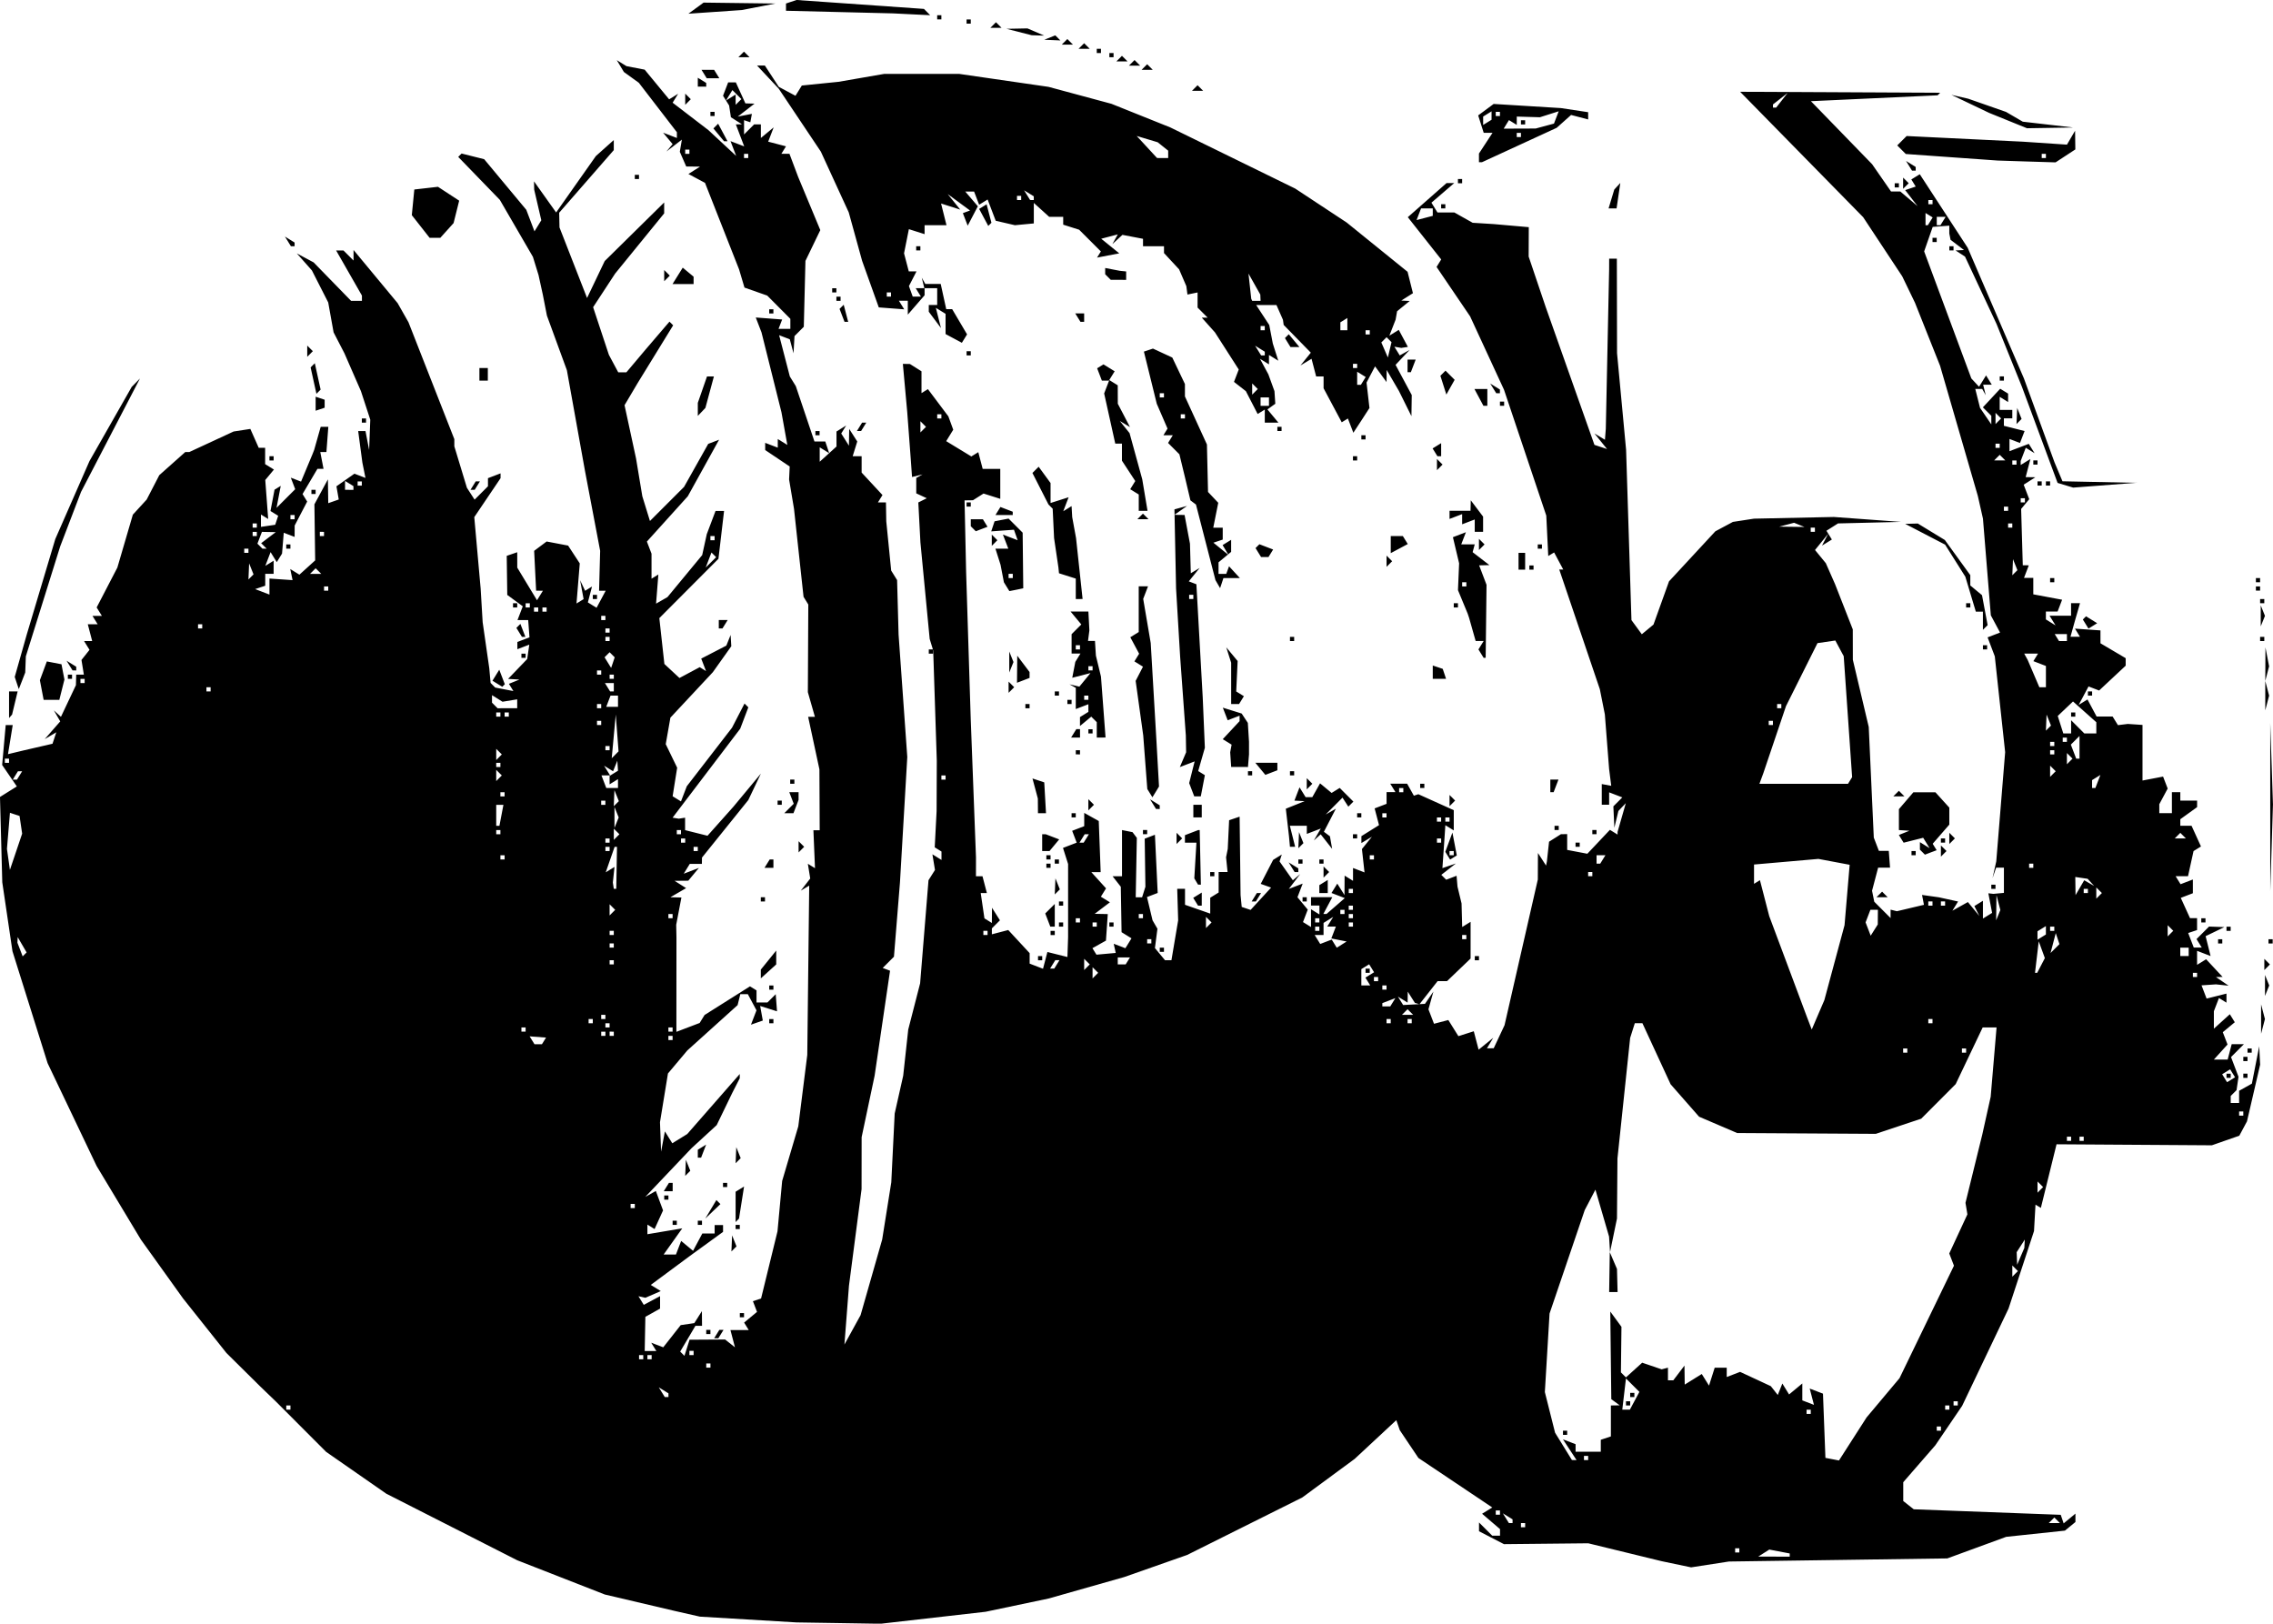 <?xml version="1.0" encoding="UTF-8" standalone="no"?>
<!-- Created with Inkscape (http://www.inkscape.org/) -->

<svg
   width="143.2mm"
   height="102.28mm"
   viewBox="0 0 143.2 102.28"
   version="1.1"
   id="svg1"
   xml:space="preserve"
   xmlns="http://www.w3.org/2000/svg"
   xmlns:svg="http://www.w3.org/2000/svg"><defs
     id="defs1" /><g
     id="layer1"
     transform="translate(-34.571,-101.239)"><path
       style="fill:#000000"
       d="m 87.397,203.482 -2.646,-0.041 -3.043,-0.182 -3.043,-0.182 -0.794,-0.18 -0.794,-0.18 -2.201,-0.517 -2.201,-0.517 -2.76,-1.079 -2.76,-1.079 -4.123,-2.096 -4.123,-2.096 -1.896,-1.318 -1.896,-1.318 -1.587,-1.59 -1.587,-1.59 -0.484,-0.466 -0.484,-0.466 -1.069,-1.058 -1.069,-1.058 -1.368,-1.72 -1.368,-1.72 -1.327,-1.852 -1.327,-1.852 -1.394,-2.318 -1.394,-2.318 -1.544,-3.238 -1.544,-3.238 -1.107,-3.526 -1.107,-3.526 -0.321,-2.171 -0.321,-2.171 -0.072,-2.688 -0.072,-2.688 0.531,-0.332 0.531,-0.332 -0.463,-0.676 -0.463,-0.676 0.112,-1.257 0.112,-1.257 h 0.221 0.221 l -0.149,0.917 -0.149,0.917 0.496,-0.119 0.496,-0.119 0.906,-0.209 0.906,-0.209 0.12,-0.361 0.12,-0.361 -0.365,0.215 -0.365,0.215 0.489,-0.558 0.489,-0.558 -0.201,-0.347 -0.201,-0.347 0.223,0.203 0.223,0.203 0.472,-0.997 0.472,-0.997 0.009,-0.331 0.009,-0.331 h 0.241 0.241 l -0.075,-0.463 -0.075,-0.463 0.253,-0.319 0.253,-0.319 -0.171,-0.276 -0.171,-0.276 h 0.255 0.255 l -0.138,-0.529 -0.138,-0.529 h 0.311 0.311 l -0.164,-0.265 -0.164,-0.265 h 0.296 0.296 l -0.164,-0.265 -0.164,-0.265 0.652,-1.256 0.652,-1.256 0.488,-1.667 0.488,-1.667 0.435,-0.475 0.435,-0.475 0.398,-0.769 0.398,-0.769 0.818,-0.728 0.818,-0.728 h 0.127 0.127 l 1.396,-0.647 1.396,-0.647 0.527,-0.081 0.527,-0.081 0.264,0.595 0.264,0.595 h 0.202 0.202 v 0.514 0.514 l 0.277,0.171 0.277,0.171 -0.273,0.329 -0.273,0.329 0.092,1.228 0.092,1.228 -0.228,-0.141 -0.228,-0.141 v 0.389 0.389 l 0.449,-0.066 0.449,-0.066 0.094,-0.283 0.094,-0.283 -0.243,-0.15 -0.243,-0.15 0.128,-0.672 0.128,-0.672 0.195,-0.12 0.195,-0.12 -0.132,0.692 -0.132,0.692 0.588,-0.588 0.588,-0.588 -0.139,-0.363 -0.139,-0.363 0.323,0.124 0.323,0.124 0.361,-0.865 0.361,-0.865 0.052,-0.132 0.052,-0.132 0.206,-0.728 0.206,-0.728 h 0.24 0.24 l -0.06,0.794 -0.06,0.794 h -0.193 -0.193 l 0.102,0.529 0.102,0.529 h -0.192 -0.192 l -0.469,0.794 -0.469,0.794 0.146,0.237 0.146,0.236 -0.394,0.755 -0.394,0.755 -0.002,0.359 -0.002,0.359 -0.342,-0.131 -0.342,-0.131 -0.054,0.656 -0.054,0.656 -0.166,0.269 -0.166,0.269 -0.195,-0.315 -0.195,-0.315 -0.166,0.433 -0.166,0.433 0.262,-0.162 0.262,-0.162 v 0.412 0.412 H 51.546 51.281 v 0.375 0.375 l -0.317,0.106 -0.317,0.106 0.45,0.173 0.45,0.173 v -0.505 -0.505 l 0.728,0.05 0.728,0.05 -0.073,-0.35 -0.073,-0.35 0.288,0.178 0.288,0.178 0.497,-0.45 0.497,-0.45 -0.024,-1.766 -0.024,-1.766 0.425,-0.786 0.425,-0.786 0.011,0.75 0.011,0.75 0.331,-0.116 0.331,-0.116 -0.073,-0.416 -0.073,-0.416 0.567,-0.397 0.567,-0.397 0.347,0.133 0.347,0.133 -0.097,-0.484 -0.097,-0.484 -0.132,-0.992 -0.132,-0.992 h 0.23 0.23 l 0.115,0.595 0.115,0.595 0.036,-0.953 0.036,-0.953 -0.294,-0.899 -0.294,-0.899 -0.52,-1.191 -0.52,-1.191 -0.342,-0.661 -0.342,-0.661 -0.169,-0.941 -0.169,-0.941 -0.514,-1.009 -0.514,-1.009 -0.475,-0.536 -0.475,-0.536 0.529,0.283 0.529,0.283 1.18,1.211 1.18,1.211 h 0.342 0.342 v -0.166 -0.166 l -0.813,-1.421 -0.813,-1.421 h 0.231 0.231 l 0.318,0.318 0.318,0.318 v -0.333 -0.333 l 1.389,1.675 1.389,1.675 0.342,0.603 0.342,0.603 1.444,3.681 1.444,3.681 v 0.226 0.226 l 0.396,1.305 0.396,1.305 0.242,0.374 0.242,0.374 0.421,-0.421 0.421,-0.421 v -0.255 -0.255 l 0.397,-0.152 0.397,-0.152 v 0.152 0.152 l -0.828,1.227 -0.828,1.227 0.201,2.251 0.201,2.251 0.063,1.058 0.063,1.058 0.209,1.455 0.209,1.455 0.041,0.458 0.041,0.458 0.146,0.146 0.146,0.146 0.572,0.11 0.572,0.11 -0.141,-0.228 -0.141,-0.228 0.332,-0.134 0.332,-0.134 -0.358,-0.021 -0.358,-0.021 0.602,-0.626 0.602,-0.626 0.066,-0.453 0.066,-0.453 -0.376,0.144 -0.376,0.144 v -0.228 -0.228 l 0.382,-0.146 0.382,-0.146 -0.041,-0.543 -0.041,-0.543 H 67.505 67.173 l 0.167,-0.435 0.167,-0.435 -0.489,-0.358 -0.489,-0.358 -0.017,-1.231 -0.017,-1.231 0.331,-0.114 0.331,-0.114 0.001,0.485 0.001,0.485 0.622,1.028 0.622,1.028 0.186,-0.3 0.186,-0.3 -0.214,-0.002 -0.214,-0.002 -0.062,-1.255 -0.062,-1.255 0.393,-0.294 0.393,-0.294 0.677,0.129 0.677,0.129 0.367,0.561 0.367,0.561 -0.103,1.263 -0.103,1.263 0.224,-0.138 0.224,-0.138 -0.11,-0.595 -0.11,-0.595 0.158,0.332 0.158,0.332 0.217,-0.134 0.217,-0.134 -0.131,0.5 -0.131,0.5 0.274,0.17 0.274,0.17 0.287,-0.537 0.287,-0.537 -0.208,5e-5 -0.208,5e-5 0.034,-1.257 0.034,-1.257 -0.477,-2.514 -0.477,-2.514 -0.571,-3.175 -0.571,-3.175 -0.629,-1.72 -0.629,-1.72 -0.129,-0.661 -0.129,-0.661 -0.135,-0.616 -0.135,-0.616 -0.177,-0.574 -0.177,-0.574 -1.042,-1.795 -1.042,-1.795 -1.311,-1.353 -1.311,-1.353 0.106,-0.106 0.106,-0.106 0.711,0.178 0.711,0.178 1.327,1.594 1.327,1.594 0.258,0.679 0.258,0.679 0.215,-0.349 0.215,-0.349 -0.224,-0.965 -0.224,-0.965 -0.006,-0.261 -0.006,-0.261 0.697,0.98 0.697,0.98 1.252,-1.777 1.252,-1.777 0.564,-0.504 0.564,-0.504 v 0.317 0.317 l -1.72,1.972 -1.72,1.972 0.01,0.464 0.01,0.464 0.868,2.222 0.868,2.222 0.556,-1.164 0.556,-1.164 1.873,-1.845 1.873,-1.845 v 0.344 0.344 l -1.545,1.897 -1.545,1.897 -0.693,1.058 -0.693,1.058 0.497,1.501 0.497,1.501 0.294,0.55 0.294,0.55 h 0.257 0.257 l 0.594,-0.705 0.594,-0.705 0.763,-0.891 0.763,-0.891 0.116,0.116 0.116,0.116 -1.114,1.812 -1.114,1.812 -0.417,0.704 -0.417,0.704 0.362,1.677 0.362,1.677 0.198,1.191 0.198,1.191 0.24,0.779 0.24,0.779 1.075,-1.075 1.075,-1.075 0.761,-1.354 0.761,-1.354 0.342,-0.131 0.342,-0.131 -0.986,1.782 -0.986,1.782 -1.288,1.426 -1.288,1.426 0.146,0.382 0.146,0.382 v 0.788 0.788 l 0.215,-0.133 0.215,-0.133 -0.072,0.918 -0.072,0.918 0.359,-0.206 0.359,-0.206 1.094,-1.323 1.094,-1.323 0.145,-0.661 0.145,-0.661 0.275,-0.728 0.275,-0.728 h 0.269 0.269 l -0.177,1.506 -0.177,1.506 -1.862,1.868 -1.862,1.868 0.159,1.444 0.159,1.444 0.475,0.442 0.475,0.442 0.638,-0.341 0.638,-0.341 0.199,0.123 0.199,0.123 -0.151,-0.393 -0.151,-0.393 0.791,-0.409 0.791,-0.409 0.135,-0.336 0.135,-0.336 0.021,0.356 0.021,0.356 -0.581,0.817 -0.581,0.817 -1.337,1.432 -1.337,1.432 -0.147,0.835 -0.147,0.835 0.36,0.742 0.36,0.742 -0.143,0.899 -0.143,0.899 0.263,0.162 0.263,0.162 0.184,-0.478 0.184,-0.478 1.424,-1.843 1.424,-1.843 0.394,-0.762 0.394,-0.762 0.12,0.12 0.12,0.12 -0.256,0.674 -0.256,0.674 -2.13,2.802 -2.13,2.802 0.196,0.031 0.196,0.031 0.198,-0.031 0.198,-0.031 v 0.392 0.392 l 0.706,0.177 0.706,0.177 0.815,-0.914 0.815,-0.914 0.867,-1.044 0.867,-1.044 -0.397,0.834 -0.397,0.834 -1.459,1.812 -1.459,1.812 -0.003,0.198 -0.003,0.198 h -0.381 -0.381 l -0.191,0.31 -0.191,0.31 0.478,-0.183 0.478,-0.183 -0.334,0.403 -0.334,0.403 -0.431,0.004 -0.431,0.004 0.362,0.23 0.362,0.23 -0.495,0.287 -0.495,0.287 0.347,0.008 0.347,0.008 -0.164,0.86 -0.164,0.86 0.008,0.397 0.008,0.397 -0.002,2.974 -0.002,2.974 0.733,-0.279 0.733,-0.279 0.155,-0.252 0.155,-0.251 1.43,-0.902 1.43,-0.902 0.206,0.127 0.206,0.127 v 0.381 0.381 h 0.344 0.344 l 0.261,-0.261 0.261,-0.261 0.041,0.539 0.041,0.539 -0.531,-0.168 -0.531,-0.168 0.083,0.459 0.083,0.459 -0.373,0.13 -0.373,0.13 0.174,-0.452 0.174,-0.452 -0.273,-0.51 -0.273,-0.51 h -0.236 -0.236 l -0.086,0.346 -0.086,0.346 -1.584,1.428 -1.584,1.428 -0.61,0.725 -0.61,0.725 -0.251,1.536 -0.251,1.536 0.035,0.926 0.035,0.926 0.12,-0.638 0.12,-0.638 0.233,0.374 0.233,0.374 0.471,-0.291 0.471,-0.291 1.654,-1.89 1.654,-1.89 v 0.134 0.134 l -0.235,0.459 -0.235,0.459 -0.492,1.017 -0.492,1.017 -0.794,0.729 -0.794,0.729 -1.455,1.532 -1.455,1.532 0.333,-0.187 0.333,-0.187 0.227,0.612 0.227,0.612 -0.267,0.587 -0.267,0.587 -0.226,-0.14 -0.226,-0.14 v 0.303 0.303 l 1.098,-0.185 1.098,-0.185 -0.586,0.824 -0.586,0.824 h 0.387 0.387 l 0.164,-0.427 0.164,-0.427 0.375,0.311 0.375,0.311 0.292,-0.546 0.292,-0.546 h 0.388 0.388 v -0.265 -0.265 h 0.265 0.265 v 0.214 0.214 l -1.071,0.778 -1.071,0.778 -1.206,0.893 -1.206,0.893 0.315,0.194 0.315,0.194 -0.485,0.211 -0.485,0.211 -0.218,-0.049 -0.218,-0.049 0.168,0.272 0.168,0.272 0.513,-0.275 0.513,-0.275 v 0.393 0.393 l -0.463,0.259 -0.463,0.259 -0.021,1.077 -0.021,1.077 h 0.367 0.367 l -0.162,-0.262 -0.162,-0.262 0.379,0.145 0.379,0.145 0.55,-0.699 0.55,-0.699 0.429,-0.063 0.429,-0.063 0.239,-0.378 0.239,-0.378 0.004,0.463 0.004,0.463 h -0.208 -0.208 l -0.48,0.812 -0.48,0.812 0.134,0.134 0.134,0.134 0.161,-0.508 0.161,-0.508 1.12,-0.007 1.12,-0.007 0.31,0.246 0.31,0.246 -0.142,-0.544 -0.142,-0.544 h 0.576 0.576 l -0.145,-0.235 -0.145,-0.235 0.406,-0.337 0.406,-0.337 -0.129,-0.337 -0.129,-0.337 0.257,-0.086 0.257,-0.086 0.517,-2.114 0.517,-2.114 0.147,-1.587 0.147,-1.587 0.508,-1.72 0.508,-1.72 0.283,-2.249 0.283,-2.249 0.061,-5.333 0.061,-5.333 -0.265,0.158 -0.265,0.158 0.297,-0.382 0.297,-0.382 -0.075,-0.464 -0.075,-0.464 0.225,0.139 0.225,0.139 -0.05,-1.196 -0.05,-1.196 0.198,3e-5 0.198,2e-5 -0.009,-1.918 -0.009,-1.918 -0.355,-1.654 -0.355,-1.654 h 0.213 0.213 l -0.222,-0.776 -0.222,-0.776 0.014,-2.761 0.014,-2.761 -0.15,-0.243 -0.15,-0.243 -0.3,-2.769 -0.3,-2.769 -0.155,-0.926 -0.155,-0.926 0.019,-0.409 0.019,-0.409 -0.772,-0.518 -0.772,-0.518 -7.61e-4,-0.227 -7.6e-4,-0.227 0.397,0.152 0.397,0.152 v -0.272 -0.272 l 0.301,0.186 0.301,0.186 -0.185,-1.03 -0.185,-1.03 -0.628,-2.514 -0.628,-2.514 -0.181,-0.47 -0.181,-0.47 0.831,0.063 0.831,0.063 -0.114,0.296 -0.114,0.296 h 0.372 0.372 v -0.317 -0.317 l -0.728,-0.732 -0.728,-0.732 -0.717,-0.252 -0.717,-0.252 -0.17,-0.573 -0.17,-0.573 -1.073,-2.725 -1.073,-2.725 -0.523,-0.28 -0.523,-0.28 0.366,-0.232 0.366,-0.232 -0.435,-0.004 -0.435,-0.004 -0.202,-0.463 -0.202,-0.463 0.065,-0.383 0.065,-0.383 -0.487,0.374 -0.487,0.374 0.196,-0.232 0.196,-0.232 -0.3,-0.361 -0.3,-0.361 0.434,0.167 0.434,0.167 v -0.181 -0.181 l -1.199,-1.558 -1.199,-1.558 -0.471,-0.34 -0.471,-0.34 -0.223,-0.372 -0.223,-0.372 0.304,0.188 0.304,0.188 0.574,0.111 0.574,0.111 0.771,0.935 0.771,0.935 0.284,-0.176 0.284,-0.176 -0.174,0.282 -0.174,0.282 1.126,0.863 1.126,0.863 0.876,0.814 0.876,0.814 -0.178,-0.466 -0.178,-0.466 0.431,0.165 0.431,0.165 -0.263,-0.692 -0.263,-0.692 0.192,-0.004 0.192,-0.004 -0.348,-0.221 -0.348,-0.221 -0.056,-0.37 -0.056,-0.37 -0.192,-0.307 -0.192,-0.307 0.161,-0.421 0.161,-0.421 h 0.242 0.242 l 0.301,0.661 0.301,0.661 0.288,0.008 0.288,0.008 -0.529,0.409 -0.529,0.409 0.446,-0.087 0.446,-0.087 -0.049,0.265 -0.049,0.265 -0.198,-0.066 -0.198,-0.066 v 0.45 0.45 l 0.318,-0.318 0.318,-0.318 h 0.212 0.212 v 0.429 0.429 l 0.403,-0.334 0.403,-0.334 -0.173,0.45 -0.173,0.45 0.561,0.147 0.561,0.147 -0.145,0.235 -0.145,0.234 h 0.254 0.254 l 0.274,0.728 0.274,0.728 0.698,1.676 0.698,1.676 -0.468,0.97 -0.468,0.97 -0.052,2.075 -0.052,2.075 -0.293,0.293 -0.293,0.293 -0.031,0.542 -0.031,0.542 -0.117,-0.441 -0.117,-0.44 -0.336,-0.129 -0.336,-0.129 0.337,1.299 0.337,1.299 0.188,0.304 0.188,0.304 0.588,1.745 0.588,1.745 h 0.341 0.341 l 0.123,0.368 0.123,0.368 -0.299,-0.185 -0.299,-0.185 v 0.454 0.454 l 0.529,-0.479 0.529,-0.479 v -0.473 -0.473 l 0.305,-0.189 0.305,-0.189 -0.156,0.252 -0.156,0.252 0.243,0.384 0.243,0.384 0.008,-0.529 0.008,-0.529 0.254,0.397 0.254,0.397 -0.144,0.463 -0.144,0.463 h 0.282 0.282 v 0.516 0.516 l 0.657,0.708 0.657,0.708 -0.143,0.231 -0.143,0.231 h 0.252 0.252 l 0.01,0.595 0.01,0.595 0.155,1.553 0.155,1.553 0.186,0.299 0.186,0.299 0.047,1.72 0.047,1.72 0.274,3.853 0.274,3.853 -0.231,3.953 -0.231,3.953 -0.189,2.337 -0.189,2.337 -0.354,0.354 -0.354,0.354 0.231,0.087 0.231,0.087 -0.486,3.307 -0.486,3.307 -0.409,1.936 -0.409,1.936 -0.002,1.636 -0.002,1.636 -0.397,3.043 -0.397,3.043 -0.143,1.852 -0.143,1.852 0.509,-0.926 0.509,-0.926 0.68,-2.381 0.68,-2.381 0.287,-1.803 0.287,-1.803 0.107,-2.166 0.107,-2.166 0.268,-1.191 0.268,-1.191 0.159,-1.455 0.159,-1.455 0.374,-1.455 0.374,-1.455 0.264,-3.247 0.264,-3.247 0.204,-0.324 0.204,-0.324 -0.081,-0.492 -0.081,-0.492 0.286,0.177 0.286,0.177 v -0.265 -0.265 l -0.213,-0.132 -0.213,-0.132 0.059,-1.141 0.059,-1.141 0.006,-1.587 0.006,-1.587 -0.113,-3.474 -0.113,-3.474 -0.111,-0.362 -0.111,-0.362 -0.292,-3.043 -0.292,-3.043 -0.066,-1.256 -0.066,-1.256 0.266,-0.133 0.266,-0.133 -0.331,-0.154 -0.331,-0.154 v -0.485 -0.485 l 0.198,-0.111 0.198,-0.111 -0.331,0.081 -0.331,0.081 -0.042,-0.587 -0.042,-0.587 -0.109,-1.455 -0.109,-1.455 -0.138,-1.521 -0.138,-1.521 0.223,0.004 0.223,0.004 0.364,0.23 0.364,0.23 v 0.687 0.687 l 0.202,-0.125 0.202,-0.125 0.644,0.857 0.644,0.857 0.154,0.421 0.154,0.421 -0.222,0.36 -0.222,0.36 0.792,0.482 0.792,0.482 0.219,-0.135 0.219,-0.135 0.138,0.526 0.138,0.526 h 0.554 0.554 v 0.944 0.944 l -0.527,-0.167 -0.527,-0.167 -0.333,0.211 -0.333,0.211 -0.265,0.004 -0.265,0.004 0.049,2.249 0.049,2.249 0.145,4.63 0.145,4.63 0.166,4.366 0.166,4.366 -9.46e-4,0.595 -9.46e-4,0.595 h 0.206 0.206 l 0.138,0.529 0.138,0.529 h -0.194 -0.194 l 0.117,0.797 0.117,0.797 0.234,0.145 0.234,0.145 0.004,-0.479 0.004,-0.479 0.25,0.395 0.25,0.395 -0.254,0.254 -0.254,0.254 v 0.187 0.187 l 0.516,-0.135 0.516,-0.135 0.674,0.728 0.674,0.728 v 0.33 0.33 l 0.421,0.162 0.421,0.162 0.138,-0.528 0.138,-0.528 0.631,0.158 0.631,0.158 0.021,-0.624 0.021,-0.624 2.4e-4,-2.305 2.5e-4,-2.305 -0.161,-0.507 -0.161,-0.507 0.432,-0.166 0.432,-0.166 -0.143,-0.373 -0.143,-0.373 0.38,-0.146 0.38,-0.146 v -0.418 -0.418 l 0.458,0.256 0.458,0.256 0.06,1.609 0.06,1.609 h -0.295 -0.295 l 0.464,0.512 0.464,0.512 -0.163,0.263 -0.163,0.263 0.285,0.176 0.285,0.176 -0.479,0.363 -0.479,0.363 0.412,0.008 0.412,0.008 -0.058,0.836 -0.058,0.836 -0.426,0.238 -0.426,0.238 0.127,0.205 0.127,0.205 0.607,-0.055 0.607,-0.055 -0.063,-0.289 -0.063,-0.289 0.367,0.141 0.367,0.141 0.193,-0.312 0.193,-0.312 -0.313,-0.193 -0.313,-0.193 -0.024,-1.431 -0.024,-1.431 -0.259,-0.331 -0.259,-0.331 h 0.297 0.297 v -1.455 -1.455 l 0.331,0.066 0.331,0.066 0.136,0.18 0.136,0.18 -0.035,1.871 -0.035,1.871 h 0.201 0.201 l 0.104,-0.331 0.104,-0.331 -0.022,-1.514 -0.022,-1.514 0.322,-0.124 0.322,-0.124 0.087,1.833 0.087,1.833 -0.337,0.129 -0.337,0.129 0.175,0.733 0.175,0.733 0.154,0.265 0.154,0.265 -0.079,0.609 -0.079,0.609 0.318,0.383 0.318,0.383 h 0.202 0.202 l 0.212,-1.257 0.212,-1.257 -0.03,-0.992 -0.03,-0.992 h 0.246 0.246 v 0.503 0.503 l 0.794,0.277 0.794,0.277 v -0.5 -0.5 l 0.265,-0.164 0.265,-0.164 v -0.646 -0.646 h 0.281 0.281 l -0.047,-0.463 -0.047,-0.463 0.053,-0.265 0.053,-0.265 0.043,-0.903 0.043,-0.903 0.331,-0.112 0.331,-0.112 0.03,2.469 0.03,2.469 0.036,0.374 0.036,0.374 0.28,0.094 0.28,0.094 0.646,-0.703 0.646,-0.703 -0.327,-0.117 -0.327,-0.117 0.391,-0.756 0.391,-0.756 0.273,-0.169 0.273,-0.169 -0.071,0.218 -0.071,0.218 0.419,0.594 0.419,0.594 0.232,-0.197 0.232,-0.197 -0.359,0.469 -0.359,0.469 0.437,-0.168 0.437,-0.168 -0.165,0.43 -0.165,0.43 0.324,0.39 0.324,0.39 -0.15,0.392 -0.15,0.392 0.253,0.156 0.253,0.156 v -0.56 -0.56 l 0.265,0.164 0.265,0.164 v -0.28 -0.28 h -0.265 -0.265 v -0.265 -0.265 h 0.671 0.671 l -0.283,0.529 -0.283,0.529 h 0.101 0.101 l 0.575,-0.499 0.575,-0.499 -0.419,-0.161 -0.419,-0.161 0.182,-0.295 0.182,-0.295 0.227,0.359 0.227,0.359 0.004,-0.611 0.004,-0.611 0.265,0.164 0.265,0.164 v -0.404 -0.404 l 0.362,0.139 0.362,0.139 -0.081,-0.736 -0.081,-0.736 0.314,-0.388 0.314,-0.388 -0.331,0.199 -0.331,0.199 v -0.217 -0.217 l 0.555,-0.347 0.555,-0.347 -0.138,-0.527 -0.138,-0.527 0.376,-0.144 0.376,-0.144 v -0.369 -0.369 h 0.28 0.28 l -0.164,-0.265 -0.164,-0.265 h 0.532 0.532 l 0.212,0.378 0.212,0.378 0.141,-0.047 0.141,-0.047 1.116,0.503 1.116,0.503 v 0.637 0.637 l -0.265,-0.164 -0.265,-0.164 -0.041,0.611 -0.041,0.611 -0.052,0.741 -0.052,0.741 0.424,-0.146 0.424,-0.146 -0.459,0.358 -0.459,0.358 0.154,0.154 0.154,0.154 0.327,-0.125 0.327,-0.125 0.029,0.342 0.029,0.342 0.128,0.529 0.128,0.529 0.02,0.743 0.02,0.743 0.265,-0.164 0.265,-0.164 v 1.157 1.157 l -0.742,0.711 -0.742,0.711 h -0.297 -0.297 l -0.572,0.728 -0.572,0.728 -0.145,-0.044 -0.145,-0.043 -0.224,-0.353 -0.224,-0.353 -0.004,0.346 -0.004,0.346 -0.305,-0.189 -0.305,-0.189 0.164,0.265 0.164,0.265 0.687,-0.037 0.687,-0.037 0.266,-0.386 0.266,-0.386 -0.156,0.558 -0.156,0.558 0.175,0.455 0.175,0.455 0.451,-0.118 0.451,-0.118 0.317,0.508 0.317,0.508 0.485,-0.154 0.485,-0.154 0.152,0.58 0.152,0.58 0.461,-0.374 0.461,-0.374 -0.199,0.331 -0.199,0.331 0.214,-0.002 0.214,-0.002 0.341,-0.726 0.341,-0.726 1.048,-4.588 1.048,-4.588 0.004,-0.836 0.004,-0.836 0.256,0.397 0.256,0.397 0.026,-0.132 0.026,-0.132 0.068,-0.62 0.068,-0.62 0.373,-0.236 0.373,-0.236 0.198,-0.004 0.198,-0.004 v 0.498 0.498 l 0.635,0.121 0.635,0.121 0.711,-0.753 0.711,-0.753 0.241,0.149 0.241,0.149 v -0.084 -0.084 l 0.26,-0.906 0.26,-0.906 -0.234,0.247 -0.234,0.247 -0.127,0.529 -0.127,0.529 -0.031,-0.675 -0.031,-0.675 0.282,-0.282 0.282,-0.282 -0.415,-0.159 -0.415,-0.159 v 0.389 0.389 h -0.232 -0.232 v -0.65 -0.65 l 0.298,0.055 0.298,0.055 -0.067,-0.529 -0.067,-0.529 -0.134,-1.72 -0.134,-1.72 -0.158,-0.794 -0.158,-0.794 -1.279,-3.77 -1.279,-3.77 h 0.126 0.126 l -0.287,-0.537 -0.287,-0.537 -0.185,0.112 -0.185,0.112 -0.062,-1.273 -0.062,-1.273 -1.331,-3.963 -1.331,-3.963 -1.068,-2.312 -1.068,-2.312 -1.057,-1.557 -1.057,-1.557 0.146,-0.236 0.146,-0.236 -1.052,-1.331 -1.052,-1.331 1.221,-1.075 1.221,-1.075 h 0.242 0.242 l -0.719,0.618 -0.719,0.618 0.19,0.308 0.19,0.308 h 0.531 0.531 l 0.578,0.325 0.578,0.325 0.661,0.041 0.661,0.041 1.107,0.097 1.107,0.097 -0.004,0.926 -0.004,0.926 0.536,1.587 0.536,1.587 1.536,4.344 1.536,4.344 0.397,0.131 0.397,0.131 -0.397,-0.491 -0.397,-0.491 0.331,0.199 0.331,0.199 0.027,-0.346 0.027,-0.346 0.105,-5.027 0.105,-5.027 8e-4,-0.331 8e-4,-0.331 h 0.242 0.242 l 0.006,2.977 0.006,2.977 0.285,3.043 0.285,3.043 0.169,5.364 0.169,5.364 0.326,0.446 0.326,0.446 0.368,-0.305 0.368,-0.305 0.489,-1.361 0.489,-1.361 1.46,-1.577 1.46,-1.577 0.553,-0.296 0.553,-0.296 0.664,-0.102 0.664,-0.102 2.514,-0.053 2.514,-0.053 2.117,0.155 2.117,0.155 -1.984,0.048 -1.984,0.048 -0.365,0.231 -0.365,0.231 0.171,0.276 0.171,0.276 -0.31,0.191 -0.31,0.191 0.193,-0.372 0.193,-0.372 -0.414,0.511 -0.414,0.511 0.34,0.415 0.34,0.415 0.291,0.661 0.291,0.661 0.558,1.424 0.558,1.424 0.002,0.957 0.002,0.957 0.501,2.117 0.501,2.117 0.159,3.485 0.159,3.485 0.16,0.417 0.16,0.417 h 0.312 0.312 l 0.04,0.529 0.04,0.529 h -0.375 -0.375 l -0.192,0.728 -0.192,0.728 0.07,0.346 0.07,0.346 0.514,0.514 0.514,0.514 v -0.265 -0.265 l 0.198,0.05 0.198,0.05 0.853,-0.202 0.853,-0.202 -0.06,-0.311 -0.06,-0.311 0.529,0.074 0.529,0.074 0.606,0.133 0.606,0.133 -0.179,0.29 -0.179,0.29 0.488,-0.273 0.488,-0.273 0.361,0.438 0.361,0.438 -0.156,-0.312 -0.156,-0.312 0.269,-0.166 0.269,-0.166 v 0.56 0.56 l 0.289,-0.179 0.289,-0.179 -0.118,-0.617 -0.118,-0.617 0.159,0.018 0.159,0.018 0.331,-0.031 0.331,-0.031 v -0.794 -0.794 h -0.245 -0.245 l -0.114,0.331 -0.114,0.331 0.118,-0.529 0.118,-0.529 0.28,-3.44 0.28,-3.44 -0.326,-3.018 -0.326,-3.018 -0.227,-0.598 -0.227,-0.598 0.393,-0.151 0.393,-0.151 -0.291,-0.543 -0.291,-0.543 -0.248,-3.046 -0.248,-3.046 -0.161,-0.714 -0.161,-0.714 -1.19,-4.101 -1.19,-4.101 -0.79,-1.984 -0.79,-1.984 -0.402,-0.833 -0.402,-0.833 -1.23,-1.862 -1.23,-1.862 -3.876,-3.95 -3.876,-3.95 6.301,0.031 6.301,0.031 -0.08,0.08 -0.08,0.08 -3.991,0.185 -3.991,0.185 1.927,1.984 1.927,1.984 0.597,0.86 0.597,0.86 h 0.292 0.292 l 0.545,0.463 0.545,0.463 -0.392,-0.506 -0.392,-0.506 0.332,-0.112 0.332,-0.112 -0.138,-0.224 -0.138,-0.224 0.266,-0.164 0.266,-0.164 1.51,2.317 1.51,2.317 1.77,4.113 1.77,4.113 0.965,2.646 0.965,2.646 0.25,0.595 0.25,0.595 2.321,0.048 2.321,0.048 -1.984,0.151 -1.984,0.151 -0.491,-0.148 -0.491,-0.148 -1.123,-3.027 -1.123,-3.027 -0.802,-1.984 -0.802,-1.984 -0.991,-2.117 -0.991,-2.117 -0.297,-0.194 -0.297,-0.194 0.265,-0.013 0.265,-0.013 -0.423,-0.322 -0.423,-0.322 -0.04,-0.198 -0.04,-0.198 v -0.248 -0.248 l -0.523,0.039 -0.523,0.039 -0.269,0.772 -0.269,0.772 1.486,4.001 1.486,4.001 0.243,0.262 0.243,0.262 0.221,-0.357 0.22,-0.357 0.181,0.293 0.181,0.293 h -0.272 -0.272 l 0.081,0.331 0.081,0.331 -0.111,-0.198 -0.111,-0.198 h -0.218 -0.218 l 0.149,0.595 0.149,0.595 0.356,0.522 0.356,0.522 v -0.271 -0.271 l -0.266,-0.266 -0.266,-0.266 0.546,-0.586 0.546,-0.586 0.249,0.154 0.249,0.154 v 0.265 0.265 l -0.265,-0.164 -0.265,-0.164 v 0.412 0.412 h 0.397 0.397 v 0.265 0.265 h -0.265 -0.265 v 0.236 0.236 l 0.652,0.164 0.652,0.164 -0.145,0.377 -0.145,0.377 -0.331,-0.127 -0.331,-0.127 v 0.385 0.385 l 0.608,-0.231 0.608,-0.231 0.183,0.295 0.183,0.295 -0.278,-0.172 -0.278,-0.172 -0.16,0.417 -0.16,0.417 v 0.126 0.126 l 0.306,-0.189 0.306,-0.189 -0.149,0.571 -0.149,0.571 0.306,0.004 0.306,0.004 -0.369,0.234 -0.369,0.234 0.175,0.457 0.175,0.457 -0.255,0.307 -0.255,0.307 0.052,1.775 0.052,1.775 0.19,8e-4 0.19,7.9e-4 -0.152,0.397 -0.152,0.397 h 0.293 0.293 v 0.517 0.517 l 0.908,0.17 0.908,0.17 -0.142,0.371 -0.142,0.371 h -0.369 -0.369 v 0.249 0.249 l 0.305,0.189 0.305,0.189 -0.189,-0.305 -0.189,-0.305 h 0.677 0.677 v -0.397 -0.397 h 0.282 0.282 l -0.171,0.595 -0.171,0.595 -0.129,0.463 -0.129,0.463 h 0.298 0.298 l -0.157,-0.255 -0.157,-0.255 0.803,0.056 0.803,0.056 5.3e-4,0.406 5.2e-4,0.406 0.794,0.469 0.794,0.469 v 0.236 0.236 l -0.837,0.782 -0.837,0.782 -0.333,-0.128 -0.333,-0.128 -0.311,0.582 -0.311,0.582 0.278,-0.172 0.278,-0.172 0.287,0.537 0.287,0.537 h 0.504 0.504 l 0.168,0.272 0.168,0.272 0.311,-0.038 0.311,-0.038 0.463,0.031 0.463,0.031 v 1.751 1.751 l 0.648,-0.124 0.648,-0.124 0.145,0.377 0.145,0.377 -0.264,0.493 -0.264,0.493 v 0.282 0.282 h 0.397 0.397 v -0.661 -0.661 h 0.265 0.265 v 0.265 0.265 h 0.529 0.529 v 0.206 0.206 l -0.529,0.381 -0.529,0.381 v 0.206 0.206 h 0.354 0.354 l 0.297,0.652 0.297,0.652 -0.234,0.145 -0.234,0.145 -0.174,0.791 -0.174,0.791 h -0.391 -0.391 l 0.156,0.253 0.156,0.253 0.388,-0.149 0.388,-0.149 v 0.433 0.433 l -0.381,0.146 -0.381,0.146 0.291,0.639 0.291,0.639 h 0.222 0.222 v 0.375 0.375 l -0.28,0.093 -0.28,0.093 0.176,0.458 0.176,0.458 h 0.252 0.252 l -0.165,-0.267 -0.165,-0.267 0.395,-0.395 0.395,-0.395 0.482,0.018 0.482,0.018 -0.591,0.285 -0.591,0.285 0.157,0.626 0.157,0.626 -0.426,-0.164 -0.426,-0.164 v 0.441 0.441 l 0.285,-0.176 0.285,-0.176 0.519,0.557 0.519,0.557 -0.209,0.004 -0.209,0.004 0.397,0.272 0.397,0.272 -0.397,-0.042 -0.397,-0.042 -0.455,0.031 -0.455,0.031 0.16,0.417 0.16,0.417 0.626,-0.157 0.626,-0.157 v 0.285 0.285 l -0.237,-0.146 -0.237,-0.146 -0.16,0.417 -0.16,0.417 v 0.549 0.549 l 0.503,-0.455 0.503,-0.455 0.156,0.252 0.156,0.252 -0.378,0.314 -0.378,0.314 0.149,0.387 0.149,0.387 -0.43,0.475 -0.43,0.475 h 0.434 0.434 l 0.127,-0.485 0.127,-0.485 h 0.385 0.385 l -0.406,0.406 -0.406,0.406 0.236,0.621 0.236,0.621 -0.062,0.421 -0.062,0.421 -0.184,0.184 -0.184,0.184 v 0.22 0.22 h 0.265 0.265 v -0.384 -0.384 l 0.402,-0.225 0.402,-0.225 0.231,-1.177 0.231,-1.177 0.029,0.579 0.029,0.579 -0.414,1.786 -0.414,1.786 -0.242,0.452 -0.242,0.452 -0.865,0.302 -0.865,0.302 -4.892,-0.032 -4.892,-0.032 -0.494,2.004 -0.494,2.004 -0.169,-0.103 -0.169,-0.103 -0.047,0.833 -0.047,0.833 -0.802,2.44 -0.802,2.44 -1.461,3.063 -1.461,3.063 -0.846,1.245 -0.846,1.245 -1.01,1.162 -1.01,1.162 v 0.592 0.592 l 0.331,0.261 0.331,0.261 4.63,0.174 4.63,0.174 0.092,0.27 0.092,0.27 0.371,-0.308 0.371,-0.308 v 0.265 0.265 l -0.331,0.271 -0.331,0.271 -1.851,0.196 -1.851,0.196 -1.854,0.679 -1.854,0.679 -6.879,0.098 -6.879,0.098 -1.191,0.184 -1.191,0.184 -0.926,-0.194 -0.926,-0.194 -2.314,-0.564 -2.314,-0.564 -2.655,0.027 -2.655,0.027 -0.786,-0.406 -0.786,-0.406 v -0.277 -0.277 l 0.416,0.416 0.416,0.416 h 0.246 0.246 v -0.206 -0.206 l -0.565,-0.484 -0.565,-0.484 0.321,-0.198 0.321,-0.198 -2.327,-1.559 -2.327,-1.559 -0.586,-0.873 -0.586,-0.873 -0.11,-0.318 -0.11,-0.318 -1.312,1.22 -1.312,1.22 -1.65,1.215 -1.65,1.215 -3.626,1.81 -3.626,1.81 -1.984,0.697 -1.984,0.697 -2.381,0.676 -2.381,0.676 -1.984,0.417 -1.984,0.417 -3.307,0.377 -3.307,0.377 z m 58.936,-4.186 0.992,0.004 v -0.101 -0.101 l -0.644,-0.123 -0.644,-0.123 -0.348,0.221 -0.348,0.221 z m -2.315,-0.261 h 0.132 v -0.132 -0.132 h -0.132 -0.132 v 0.132 0.132 z m -13.494,-1.587 h 0.132 v -0.132 -0.132 h -0.132 -0.132 v 0.132 0.132 z m -0.778,-0.265 h 0.117 v -0.117 -0.117 l -0.305,-0.189 -0.305,-0.189 0.189,0.305 0.189,0.305 z m 34.248,0 h 0.353 l -0.176,-0.176 -0.176,-0.176 -0.176,0.176 -0.176,0.176 z m -35.057,-0.529 h 0.132 v -0.132 -0.132 h -0.132 -0.132 v 0.132 0.132 z m 4.815,-3.44 h 0.141 l -0.428,-0.653 -0.428,-0.653 0.398,0.153 0.398,0.153 v 0.236 0.236 h 0.794 0.794 v -0.375 -0.375 l 0.318,-0.106 0.318,-0.106 v -0.975 -0.975 l 0.278,-0.004 0.278,-0.004 -0.265,-0.194 -0.265,-0.194 -0.032,-2.76 -0.032,-2.76 0.352,0.481 0.352,0.481 -0.017,1.435 -0.017,1.435 0.158,0.158 0.158,0.158 0.512,-0.463 0.512,-0.463 0.614,0.209 0.614,0.209 0.198,-0.052 0.198,-0.052 v 0.397 0.397 h 0.169 0.169 l 0.351,-0.463 0.351,-0.463 0.008,0.598 0.008,0.598 0.537,-0.333 0.537,-0.333 0.228,0.366 0.228,0.366 0.179,-0.564 0.179,-0.564 h 0.379 0.379 v 0.293 0.293 l 0.421,-0.162 0.421,-0.162 0.968,0.45 0.968,0.45 0.219,0.278 0.219,0.278 0.144,-0.361 0.144,-0.361 0.212,0.344 0.212,0.344 0.417,-0.346 0.417,-0.346 v 0.533 0.533 l 0.367,0.141 0.367,0.141 -0.134,-0.513 -0.134,-0.513 0.418,0.16 0.418,0.16 0.077,2.023 0.077,2.023 0.427,0.082 0.427,0.082 0.87,-1.356 0.87,-1.356 1.037,-1.236 1.037,-1.236 1.715,-3.543 1.715,-3.543 -0.148,-0.385 -0.148,-0.385 0.571,-1.232 0.571,-1.232 -0.06,-0.363 -0.06,-0.363 0.529,-2.151 0.529,-2.151 0.265,-1.191 0.265,-1.191 0.185,-2.183 0.185,-2.183 h -0.437 -0.437 l -0.851,1.786 -0.851,1.786 -1.086,1.089 -1.086,1.089 -1.431,0.477 -1.431,0.477 -4.367,-0.026 -4.367,-0.026 -1.199,-0.514 -1.199,-0.514 -0.896,-1.021 -0.896,-1.021 -0.889,-1.924 -0.889,-1.924 h -0.239 -0.239 l -0.147,0.463 -0.147,0.463 -0.4,3.799 -0.4,3.799 -0.015,1.89 -0.015,1.89 -0.219,1.058 -0.219,1.058 -0.03,-0.488 -0.03,-0.488 -0.43,-1.479 -0.43,-1.479 -0.337,0.644 -0.337,0.644 -1.108,3.258 -1.108,3.258 -0.148,2.473 -0.148,2.473 0.322,1.281 0.322,1.281 0.531,0.86 0.531,0.86 z m -0.581,-1.587 h -0.132 v -0.132 -0.132 h 0.132 0.132 v 0.132 0.132 z m 3.043,-8.996 h -0.265 l 0.019,-1.257 0.019,-1.257 0.227,0.529 0.227,0.529 0.019,0.728 0.019,0.728 z m -1.72,10.583 h 0.132 V 193.082 192.95 h -0.132 -0.132 v 0.132 0.132 z m 22.225,-1.852 h 0.132 v -0.132 -0.132 h -0.132 -0.132 v 0.132 0.132 z m -8.202,-1.058 h 0.132 v -0.132 -0.132 h -0.132 -0.132 v 0.132 0.132 z m -95.779,-0.265 h 0.132 v -0.132 -0.132 h -0.132 -0.132 v 0.132 0.132 z m 84.276,0 h 0.239 l 0.3,-0.56 0.3,-0.56 -0.423,-0.423 -0.423,-0.423 -0.03,0.255 -0.03,0.255 -0.086,0.728 -0.086,0.728 z m 0.126,-0.265 h -0.132 v -0.132 -0.132 h 0.132 0.132 v 0.132 0.132 z m 0.265,-0.529 h -0.132 v -0.132 -0.132 h 0.132 0.132 v 0.132 0.132 z m 19.844,0.794 h 0.132 v -0.132 -0.132 h -0.132 -0.132 v 0.132 0.132 z m 0.529,-0.265 h 0.132 v -0.132 -0.132 h -0.132 -0.132 v 0.132 0.132 z m -81.211,-0.529 h 0.117 v -0.117 -0.117 l -0.305,-0.189 -0.305,-0.189 0.189,0.305 0.189,0.305 z m 2.63,-1.852 h 0.132 v -0.132 -0.132 h -0.132 -0.132 v 0.132 0.132 z m -4.233,-0.529 h 0.132 V 186.732 186.6 h -0.132 -0.132 v 0.132 0.132 z m 0.529,0 h 0.132 V 186.732 186.6 H 75.49 75.358 v 0.132 0.132 z M 78.136,186.6 h 0.132 v -0.132 -0.132 h -0.132 -0.132 v 0.132 0.132 z m 83.388,-5.115 0.176,-0.176 -0.176,-0.176 -0.176,-0.176 v 0.353 0.353 z m 0.353,-1.102 0.227,-0.529 0.015,-0.265 0.015,-0.265 -0.256,0.397 -0.256,0.397 0.015,0.397 0.015,0.397 z m -87.445,-3.043 h 0.132 v -0.132 -0.132 h -0.132 -0.132 v 0.132 0.132 z m 88.68,-1.147 0.176,-0.176 -0.176,-0.176 -0.176,-0.176 v 0.353 0.353 z m 1.808,-3.087 h 0.132 v -0.132 -0.132 h -0.132 -0.132 v 0.132 0.132 z m 0.794,0 h 0.132 v -0.132 -0.132 h -0.132 -0.132 v 0.132 0.132 z m 10.054,-1.587 h 0.132 v -0.132 -0.132 h -0.132 -0.132 v 0.132 0.132 z m -0.639,-2.263 0.251,-0.155 -0.155,-0.251 -0.155,-0.251 -0.251,0.155 -0.251,0.155 0.155,0.251 0.155,0.251 z m -0.155,-0.118 h -0.132 v -0.132 -0.132 h 0.132 0.132 v 0.132 0.132 z M 154.601,167.55 h 0.132 v -0.132 -0.132 h -0.132 -0.132 v 0.132 0.132 z m 3.704,0 h 0.132 v -0.132 -0.132 h -0.132 -0.132 v 0.132 0.132 z m -89.826,-0.529 h 0.233 l 0.13,-0.21 0.13,-0.21 -0.517,-0.039 -0.517,-0.039 0.154,0.249 0.154,0.249 z m 8.334,-0.265 h 0.132 v -0.132 -0.132 h -0.132 -0.132 v 0.132 0.132 z m -4.233,-0.265 h 0.132 v -0.132 -0.132 h -0.132 -0.132 v 0.132 0.132 z m 0.529,0 h 0.132 v -0.132 -0.132 H 73.109 72.977 v 0.132 0.132 z m -5.556,-0.265 h 0.132 v -0.132 -0.132 H 67.553 67.421 v 0.132 0.132 z m 9.26,0 h 0.132 v -0.132 -0.132 h -0.132 -0.132 v 0.132 0.132 z m -3.969,-0.265 h 0.132 v -0.132 -0.132 h -0.132 -0.132 v 0.132 0.132 z m 76.264,-0.794 0.398,-0.926 0.636,-2.361 0.636,-2.361 0.161,-1.902 0.161,-1.902 -0.984,-0.185 -0.984,-0.185 -2.028,0.177 -2.028,0.177 v 0.608 0.608 l 0.186,-0.115 0.186,-0.115 0.293,1.132 0.293,1.132 1.187,3.175 1.187,3.175 0.152,0.397 0.152,0.397 z m -77.323,0.529 h 0.132 v -0.132 -0.132 h -0.132 -0.132 v 0.132 0.132 z m 50.271,0 h 0.132 v -0.132 -0.132 h -0.132 -0.132 v 0.132 0.132 z m 1.323,0 h 0.132 v -0.132 -0.132 h -0.132 -0.132 v 0.132 0.132 z m 32.808,0 h 0.132 v -0.132 -0.132 h -0.132 -0.132 v 0.132 0.132 z m -83.608,-0.265 h 0.132 v -0.132 -0.132 h -0.132 -0.132 v 0.132 0.132 z m 50.668,-0.265 h 0.353 l -0.176,-0.176 -0.176,-0.176 -0.176,0.176 -0.176,0.176 z m -1.339,-0.529 h 0.249 l 0.162,-0.262 0.162,-0.262 -0.411,0.158 -0.411,0.158 v 0.104 0.104 z m -0.117,-1.058 h 0.132 v -0.132 -0.132 h -0.132 -0.132 v 0.132 0.132 z m -1.175,-0.265 h 0.28 l -0.152,-0.246 -0.152,-0.246 0.273,-0.169 0.273,-0.169 -0.155,-0.251 -0.155,-0.251 -0.246,0.152 -0.246,0.152 v 0.514 0.514 z m 0.117,-0.794 h -0.132 v -0.132 -0.132 h 0.132 0.132 v 0.132 0.132 z m 0.529,0.529 h 0.132 v -0.132 -0.132 h -0.132 -0.132 v 0.132 0.132 z m -17.683,-0.353 0.176,-0.176 -0.176,-0.176 -0.176,-0.176 v 0.353 0.353 z m 69.277,0.088 h 0.132 v -0.132 -0.132 h -0.132 -0.132 v 0.132 0.132 z m -10.01,-0.265 h 0.07 l 0.241,-0.463 0.241,-0.463 -0.193,-0.529 -0.193,-0.529 -0.117,0.992 -0.117,0.992 z m -61.988,-0.265 h 0.132 l 0.164,-0.265 0.164,-0.265 h -0.132 -0.132 l -0.164,0.265 -0.164,0.265 z m 2.192,-0.088 0.176,-0.176 -0.176,-0.176 -0.176,-0.176 v 0.353 0.353 z m -29.942,-0.176 h 0.132 v -0.132 -0.132 H 73.109 72.977 v 0.132 0.132 z m 32.131,0 h 0.249 l 0.136,-0.22 0.136,-0.22 h -0.385 -0.385 v 0.22 0.22 z m -69.116,-0.63 0.124,-0.124 -0.281,-0.483 -0.281,-0.483 -0.008,0.177 -0.008,0.177 0.165,0.43 0.165,0.43 z m 136.071,0.101 h 0.265 V 161.2 160.935 h -0.265 -0.265 v 0.265 0.265 z m -8.158,-0.468 0.28,-0.28 -0.116,-0.347 -0.116,-0.347 -0.164,0.627 -0.164,0.627 z m -90.929,-0.061 h 0.132 v -0.132 -0.132 H 73.109 72.977 v 0.132 0.132 z m 45.99,-0.188 0.312,-0.197 -0.482,-0.096 -0.482,-0.096 0.143,-0.374 0.143,-0.374 h -0.272 -0.272 l 0.189,-0.305 0.189,-0.305 -0.305,0.189 -0.305,0.189 v 0.381 0.381 h -0.28 -0.28 l 0.175,0.283 0.175,0.283 0.362,-0.139 0.362,-0.139 0.159,0.257 0.159,0.257 z m -12.123,-0.077 h 0.132 v -0.132 -0.132 h -0.132 -0.132 v 0.132 0.132 z m 19.844,-0.265 h 0.132 v -0.132 -0.132 h -0.132 -0.132 v 0.132 0.132 z m 36.38,-0.132 0.265,-0.164 v -0.265 -0.265 l -0.265,0.164 -0.265,0.164 v 0.265 0.265 z m -90.091,-0.132 h 0.132 v -0.132 -0.132 H 73.109 72.977 v 0.132 0.132 z m 23.548,0 h 0.132 v -0.132 -0.132 h -0.132 -0.132 v 0.132 0.132 z m 55.992,-0.309 0.224,-0.353 0.004,-0.463 0.004,-0.463 h -0.236 -0.236 l -0.152,0.397 -0.152,0.397 0.161,0.419 0.161,0.419 z m 18.664,0.22 0.176,-0.176 -0.176,-0.176 -0.176,-0.176 v 0.353 0.353 z M 117.559,159.877 h 0.132 v -0.132 -0.132 h -0.132 -0.132 v 0.132 0.132 z m 46.302,0 h 0.132 v -0.132 -0.132 h -0.132 -0.132 v 0.132 0.132 z m -60.325,-0.265 h 0.132 v -0.132 -0.132 h -0.132 -0.132 v 0.132 0.132 z m 7.188,-0.088 0.176,-0.176 -0.176,-0.176 -0.176,-0.176 v 0.353 0.353 z m 8.952,0.088 h 0.132 v -0.132 -0.132 h -0.132 -0.132 v 0.132 0.132 z m -17.198,-0.265 h 0.132 v -0.132 -0.132 h -0.132 -0.132 v 0.132 0.132 z m 15.081,0 h 0.132 v -0.132 -0.132 h -0.132 -0.132 v 0.132 0.132 z m -40.746,-0.265 h 0.132 v -0.132 -0.132 h -0.132 -0.132 v 0.132 0.132 z m 29.633,0 h 0.132 v -0.132 -0.132 h -0.132 -0.132 v 0.132 0.132 z m 13.229,0 h 0.132 v -0.132 -0.132 h -0.132 -0.132 v 0.132 0.132 z m 40.787,-0.193 0.132,-0.326 -0.122,-0.468 -0.122,-0.468 -0.01,0.794 -0.01,0.794 z m -87.31,-0.159 0.176,-0.176 -0.176,-0.176 -0.176,-0.176 v 0.353 0.353 z m 45.993,0.088 h 0.132 v -0.132 -0.132 h -0.132 -0.132 v 0.132 0.132 z m 0.529,-0.265 h 0.132 v -0.132 -0.132 h -0.132 -0.132 v 0.132 0.132 z m 36.513,-0.265 h 0.132 v -0.132 -0.132 h -0.132 -0.132 v 0.132 0.132 z m 0.794,0 h 0.132 v -0.132 -0.132 h -0.132 -0.132 v 0.132 0.132 z m 9.834,-0.617 0.176,-0.176 -0.176,-0.176 -0.176,-0.176 v 0.353 0.353 z m -47.14,-0.176 h 0.132 v -0.132 -0.132 h -0.132 -0.132 v 0.132 0.132 z m 45.93,-0.336 0.273,-0.469 0.314,0.18 0.314,0.18 -0.206,-0.226 -0.206,-0.226 -0.389,-0.057 -0.389,-0.057 0.008,0.572 0.008,0.572 z m 0.373,0.336 h 0.132 v -0.132 -0.132 h -0.132 -0.132 v 0.132 0.132 z m -92.659,-0.265 h 0.077 l 0.023,-1.323 0.023,-1.323 h -0.075 -0.075 l -0.28,0.803 -0.28,0.803 0.276,-0.17 0.276,-0.17 -0.052,0.492 -0.052,0.492 0.03,0.198 0.03,0.198 z m 61.438,-0.794 h 0.132 v -0.132 -0.132 h -0.132 -0.132 v 0.132 0.132 z m -99.176,-1.54 0.386,-1.142 -0.082,-0.557 -0.082,-0.557 -0.303,-0.1 -0.303,-0.1 -0.094,1.137 -0.094,1.137 0.093,0.661 0.093,0.661 z m 126.957,1.011 h 0.132 v -0.132 -0.132 h -0.132 -0.132 v 0.132 0.132 z m -27.268,-0.265 h 0.117 l 0.164,-0.265 0.164,-0.265 h -0.28 -0.28 v 0.265 0.265 z M 66.23,155.379 h 0.132 v -0.132 -0.132 h -0.132 -0.132 v 0.132 0.132 z m 54.769,0 h 0.132 v -0.132 -0.132 h -0.132 -0.132 v 0.132 0.132 z M 72.844,154.85 h 0.132 v -0.132 -0.132 h -0.132 -0.132 v 0.132 0.132 z m 5.556,0 h 0.132 v -0.132 -0.132 h -0.132 -0.132 v 0.132 0.132 z m -5.556,-0.529 h 0.132 v -0.132 -0.132 h -0.132 -0.132 v 0.132 0.132 z m 4.763,0 h 0.132 v -0.132 -0.132 h -0.132 -0.132 v 0.132 0.132 z m 25.104,0 h 0.132 l 0.164,-0.265 0.164,-0.265 h -0.132 -0.132 l -0.164,0.265 -0.164,0.265 z m 22.521,0 h 0.132 v -0.132 -0.132 h -0.132 -0.132 v 0.132 0.132 z m -51.814,-0.353 0.176,-0.176 -0.176,-0.176 -0.176,-0.176 v 0.353 0.353 z m 98.513,0.088 h 0.353 l -0.176,-0.176 -0.176,-0.176 -0.176,0.176 -0.176,0.176 z M 65.965,153.792 h 0.132 v -0.132 -0.132 H 65.965 65.833 v 0.132 0.132 z m 11.377,0 h 0.132 v -0.132 -0.132 h -0.132 -0.132 v 0.132 0.132 z M 65.934,153.262 h 0.101 l 0.126,-0.661 0.126,-0.661 H 66.061 65.833 v 0.661 0.661 z m 7.482,-0.198 0.133,-0.331 -0.133,-0.331 -0.133,-0.331 v 0.661 0.661 z m 51.815,-0.066 h 0.132 v -0.132 -0.132 h -0.132 -0.132 v 0.132 0.132 z m 0.529,0 h 0.132 v -0.132 -0.132 h -0.132 -0.132 v 0.132 0.132 z m -3.969,-0.265 h 0.132 v -0.132 -0.132 h -0.132 -0.132 v 0.132 0.132 z m -49.213,-0.794 h 0.132 v -0.132 -0.132 h -0.132 -0.132 v 0.132 0.132 z m 0.821,-0.072 0.16,-0.16 -0.139,-0.347 -0.139,-0.347 -0.021,0.507 -0.021,0.507 z m -7.171,-0.458 h 0.132 v -0.132 -0.132 h -0.132 -0.132 v 0.132 0.132 z m 56.621,-0.265 h 0.132 v -0.132 -0.132 h -0.132 -0.132 v 0.132 0.132 z m -49.713,-0.265 h 0.369 v -0.28 -0.28 l -0.265,0.164 -0.265,0.164 v -0.265 -0.265 l 0.265,-0.164 0.265,-0.164 -0.021,-0.315 -0.021,-0.315 -0.134,0.332 -0.134,0.332 -0.283,-0.175 -0.283,-0.175 0.189,0.305 0.189,0.305 h -0.272 -0.272 l 0.152,0.397 0.152,0.397 z m 93.341,0 h 0.104 l 0.158,-0.411 0.158,-0.411 -0.262,0.162 -0.262,0.162 v 0.249 0.249 z m -18.272,-0.265 h 2.791 l 0.13,-0.21 0.13,-0.21 -0.265,-3.81 -0.265,-3.81 -0.264,-0.493 -0.264,-0.493 -0.562,0.082 -0.562,0.082 -0.992,1.984 -0.992,1.984 -0.715,2.117 -0.715,2.117 -0.122,0.331 -0.122,0.331 z M 35.507,150.352 h 0.132 l 0.164,-0.265 0.164,-0.265 H 35.834 35.702 l -0.164,0.265 -0.164,0.265 z m 30.502,-0.088 0.176,-0.176 -0.176,-0.176 -0.176,-0.176 v 0.353 0.353 z m 28.002,0.088 h 0.132 v -0.132 -0.132 h -0.132 -0.132 v 0.132 0.132 z m 69.894,-0.353 0.176,-0.176 -0.176,-0.176 -0.176,-0.176 v 0.353 0.353 z m -97.94,-0.441 h 0.132 v -0.132 -0.132 H 65.965 65.833 v 0.132 0.132 z m -30.956,-0.265 h 0.132 v -0.132 -0.132 H 35.009 34.877 v 0.132 0.132 z m 129.955,-0.088 0.176,-0.176 -0.176,-0.176 -0.176,-0.176 v 0.353 0.353 z m -98.954,-0.265 0.176,-0.176 -0.176,-0.176 -0.176,-0.176 v 0.353 0.353 z m 7.315,-0.153 0.215,-0.216 -0.088,-1.16 -0.088,-1.16 -0.127,1.376 -0.127,1.376 z m 92.152,0.241 h 0.104 v -0.714 -0.714 l -0.273,0.273 -0.273,0.273 0.169,0.441 0.169,0.441 z m -1.616,-0.265 h 0.132 V 148.632 148.5 h -0.132 -0.132 v 0.132 0.132 z M 72.844,148.5 h 0.132 v -0.132 -0.132 h -0.132 -0.132 v 0.132 0.132 z m 91.017,-0.265 h 0.132 v -0.132 -0.132 h -0.132 -0.132 v 0.132 0.132 z m 0.794,-0.265 h 0.132 v -0.132 -0.132 h -0.132 -0.132 v 0.132 0.132 z m 0.15,-0.529 h 0.247 v -0.416 -0.416 l 0.416,0.416 0.416,0.416 h 0.378 0.378 v -0.353 -0.353 l -0.734,-0.654 -0.734,-0.654 -0.481,0.457 -0.481,0.457 0.175,0.55 0.175,0.55 z m 0.379,-1.058 h -0.132 v -0.132 -0.132 h 0.132 0.132 v 0.132 0.132 z m -1.56,0.722 0.16,-0.16 -0.139,-0.347 -0.139,-0.347 -0.021,0.507 -0.021,0.507 z M 72.315,146.912 h 0.132 v -0.132 -0.132 H 72.315 72.183 v 0.132 0.132 z m 73.819,0 h 0.132 v -0.132 -0.132 h -0.132 -0.132 v 0.132 0.132 z m -80.169,-0.529 h 0.132 v -0.132 -0.132 H 65.965 65.833 v 0.132 0.132 z m 0.529,0 h 0.132 v -0.132 -0.132 h -0.132 -0.132 v 0.132 0.132 z m 0.044,-0.529 h 0.617 v -0.281 -0.281 l -0.463,0.076 -0.463,0.076 -0.331,-0.207 -0.331,-0.207 v 0.236 0.236 l 0.176,0.176 0.176,0.176 z m 5.777,0 h 0.132 v -0.132 -0.132 H 72.315 72.183 v 0.132 0.132 z m 0.819,-0.088 h 0.372 v -0.353 -0.353 h -0.236 -0.236 l -0.135,0.353 -0.135,0.353 z m 73.529,0.088 h 0.132 v -0.132 -0.132 h -0.132 -0.132 v 0.132 0.132 z m -98.954,-1.058 h 0.132 v -0.132 -0.132 H 47.709 47.577 v 0.132 0.132 z m 25.416,0 h 0.117 v -0.265 -0.265 H 72.961 72.681 l 0.164,0.265 0.164,0.265 z m 90.133,-0.265 h 0.207 v -0.67 -0.67 l -0.395,-0.152 -0.395,-0.152 0.146,-0.237 0.146,-0.237 h -0.435 -0.435 l 0.109,0.198 0.109,0.198 0.368,0.86 0.368,0.86 z M 39.772,144.267 h 0.132 v -0.132 -0.132 H 39.772 39.639 v 0.132 0.132 z m 33.338,-0.265 h 0.132 v -0.132 -0.132 H 73.109 72.977 v 0.132 0.132 z m -0.794,-0.265 h 0.132 v -0.132 -0.132 H 72.315 72.183 v 0.132 0.132 z m 0.87,-0.757 0.111,-0.334 -0.16,-0.16 -0.16,-0.16 -0.159,0.159 -0.159,0.159 0.207,0.335 0.207,0.335 z m -0.341,-1.359 h 0.132 v -0.132 -0.132 h -0.132 -0.132 v 0.132 0.132 z m 91.694,0 h 0.249 v -0.22 -0.22 h -0.385 -0.385 l 0.136,0.22 0.136,0.22 z m -91.694,-0.529 h 0.132 v -0.132 -0.132 h -0.132 -0.132 v 0.132 0.132 z m -25.665,-0.265 h 0.132 v -0.132 -0.132 h -0.132 -0.132 v 0.132 0.132 z m 25.4,-0.529 h 0.132 v -0.132 -0.132 h -0.132 -0.132 v 0.132 0.132 z m -4.233,-0.529 h 0.132 v -0.132 -0.132 H 68.347 68.214 v 0.132 0.132 z m 0.529,0 h 0.132 v -0.132 -0.132 h -0.132 -0.132 v 0.132 0.132 z m -1.058,-0.265 h 0.132 v -0.132 -0.132 h -0.132 -0.132 v 0.132 0.132 z m -12.7,-1.058 h 0.132 v -0.132 -0.132 h -0.132 -0.132 v 0.132 0.132 z m -4.735,-0.865 0.16,-0.16 -0.139,-0.347 -0.139,-0.347 -0.021,0.507 -0.021,0.507 z m 4.073,-0.193 h 0.353 l -0.176,-0.176 -0.176,-0.176 -0.176,0.176 -0.176,0.176 z m 107.052,-0.072 0.16,-0.16 -0.139,-0.347 -0.139,-0.347 -0.021,0.507 -0.021,0.507 z m -82.148,-0.652 0.329,-0.326 -0.148,-0.148 -0.148,-0.148 -0.181,0.474 -0.181,0.474 z m -29.269,-0.6 h 0.132 V 135.932 135.8 H 50.09 49.958 v 0.132 0.132 z M 51.237,135.8 h 0.132 l -0.172,-0.172 -0.172,-0.172 0.459,-0.348 0.459,-0.348 -0.435,-0.008 -0.435,-0.008 -0.142,0.371 -0.142,0.371 0.158,0.158 0.158,0.158 z m 28.222,-0.529 h 0.132 v -0.132 -0.132 H 79.459 79.327 v 0.132 0.132 z m -28.84,-0.265 h 0.132 v -0.132 -0.132 h -0.132 -0.132 v 0.132 0.132 z m 4.233,0 h 0.132 v -0.132 -0.132 H 54.853 54.721 v 0.132 0.132 z m 93.927,-0.265 h 0.132 v -0.132 -0.132 h -0.132 -0.132 v 0.132 0.132 z m -98.16,-0.265 h 0.132 v -0.132 -0.132 h -0.132 -0.132 v 0.132 0.132 z m 96.838,-0.052 0.794,0.01 -0.326,-0.132 -0.326,-0.132 -0.468,0.122 -0.468,0.122 z m 13.758,0.052 h 0.132 v -0.132 -0.132 h -0.132 -0.132 v 0.132 0.132 z M 53.001,133.948 h 0.132 v -0.132 -0.132 h -0.132 -0.132 v 0.132 0.132 z m 107.95,-0.529 h 0.132 v -0.132 -0.132 h -0.132 -0.132 v 0.132 0.132 z m 1.058,-0.529 h 0.132 v -0.132 -0.132 h -0.132 -0.132 v 0.132 0.132 z M 56.573,132.096 h 0.265 v -0.117 -0.117 l -0.265,-0.164 -0.265,-0.164 v 0.28 0.28 z m 0.661,-0.265 h 0.132 v -0.132 -0.132 H 57.234 57.102 v 0.132 0.132 z M 161.48,130.508 h 0.132 v -0.132 -0.132 h -0.132 -0.132 v 0.132 0.132 z m -0.926,-0.265 h 0.353 l -0.176,-0.176 -0.176,-0.176 -0.176,0.176 -0.176,0.176 z M 160.422,129.45 h 0.132 v -0.132 -0.132 h -0.132 -0.132 v 0.132 0.132 z m -67.689,-1.147 0.176,-0.176 -0.176,-0.176 -0.176,-0.176 v 0.353 0.353 z m 67.733,-0.529 0.176,-0.176 -0.176,-0.176 -0.176,-0.176 v 0.353 0.353 z m -66.719,-0.176 h 0.132 v -0.132 -0.132 h -0.132 -0.132 v 0.132 0.132 z m 62.206,-12.171 h 0.073 l 0.152,-0.246 0.152,-0.246 -0.225,-0.139 -0.225,-0.139 v 0.385 0.385 z m 0.75,0 h 0.117 l 0.164,-0.265 0.164,-0.265 h -0.28 -0.28 v 0.265 0.265 z m -32.376,-0.458 0.509,-0.133 v -0.234 -0.234 h -0.369 -0.369 l -0.141,0.367 -0.141,0.367 z m 31.863,-0.865 h 0.132 v -0.132 -0.132 h -0.132 -0.132 v 0.132 0.132 z m -74.613,-2.91 h 0.132 v -0.132 -0.132 h -0.132 -0.132 v 0.132 0.132 z m -3.704,-0.265 h 0.132 v -0.132 -0.132 H 77.872 77.739 v 0.132 0.132 z m 68.495,-2.91 h 0.1 l 0.363,-0.463 0.363,-0.463 -0.463,0.363 -0.463,0.363 v 0.1 0.1 z m -65.271,-0.357 0.181,-0.181 -0.283,-0.283 -0.283,-0.283 -0.203,0.329 -0.203,0.329 0.305,-0.189 0.305,-0.189 v 0.324 0.324 z m -1.403,77.88 h -0.132 l 0.164,-0.265 0.164,-0.265 h 0.132 0.132 l -0.164,0.265 -0.164,0.265 z m -0.498,-0.265 h -0.132 v -0.132 -0.132 h 0.132 0.132 v 0.132 0.132 z m 2.117,-1.058 h -0.132 v -0.132 -0.132 h 0.132 0.132 v 0.132 0.132 z m -0.502,-4.305 -0.16,0.16 0.021,-0.507 0.021,-0.507 0.139,0.347 0.139,0.347 z m 0.237,-1.251 H 80.914 v -0.132 -0.132 h 0.132 0.132 v 0.132 0.132 z m -3.969,-0.265 H 76.946 v -0.132 -0.132 h 0.132 0.132 v 0.132 0.132 z m 1.587,0 H 78.533 v -0.132 -0.132 h 0.132 0.132 v 0.132 0.132 z m 2.356,-0.287 -0.107,0.11 v -0.955 -0.955 l 0.266,-0.164 0.266,-0.164 -0.159,1.009 -0.159,1.009 z m -1.541,-0.567 -0.477,0.457 0.35,-0.583 0.35,-0.583 0.127,0.127 0.127,0.127 z m -2.931,-0.734 h -0.132 v -0.132 -0.132 h 0.132 0.132 v 0.132 0.132 z m 0.117,-0.529 h -0.28 l 0.164,-0.265 0.164,-0.265 h 0.117 0.117 v 0.265 0.265 z m 3.587,-0.265 H 80.121 v -0.132 -0.132 h 0.132 0.132 v 0.132 0.132 z m -2.354,-0.865 -0.16,0.16 0.021,-0.507 0.021,-0.507 0.139,0.347 0.139,0.347 z m 3.175,-0.794 -0.16,0.16 0.021,-0.507 0.021,-0.507 0.139,0.347 0.139,0.347 z m -2.437,-0.193 H 78.533 v -0.249 -0.249 l 0.262,-0.162 0.262,-0.162 -0.158,0.411 -0.158,0.411 z m 97.395,-5.027 h -0.132 v -0.132 -0.132 h 0.132 0.132 v 0.132 0.132 z m 0,-1.058 h -0.132 v -0.132 -0.132 h 0.132 0.132 v 0.132 0.132 z m 0.265,-0.529 h -0.132 v -0.132 -0.132 h 0.132 0.132 v 0.132 0.132 z m 0.844,-1.654 -0.121,0.463 v -0.926 -0.926 l 0.121,0.463 0.121,0.463 z m -93.977,-0.198 h -0.132 v -0.132 -0.132 h 0.132 0.132 v 0.132 0.132 z m 94.235,-2.051 -0.133,0.331 v -0.661 -0.661 l 0.133,0.331 0.133,0.331 z m -94.235,-0.066 h -0.132 v -0.132 -0.132 h 0.132 0.132 v 0.132 0.132 z m -0.176,-1.151 -0.485,0.439 v -0.276 -0.276 l 0.485,-0.599 0.485,-0.599 v 0.436 0.436 z m 94.412,-0.26 -0.176,0.176 v -0.353 -0.353 l 0.176,0.176 0.176,0.176 z m -77.302,-0.441 h -0.132 v -0.132 -0.132 h 0.132 0.132 v 0.132 0.132 z m 27.517,0 h -0.132 v -0.132 -0.132 h 0.132 0.132 v 0.132 0.132 z M 107.769,161.2 h -0.132 v -0.132 -0.132 h 0.132 0.132 v 0.132 0.132 z m 66.675,-0.529 h -0.132 v -0.132 -0.132 h 0.132 0.132 v 0.132 0.132 z m 3.175,0 h -0.132 v -0.132 -0.132 h 0.132 0.132 v 0.132 0.132 z m -76.729,-0.529 h -0.132 v -0.132 -0.132 h 0.132 0.132 v 0.132 0.132 z m 74.083,-0.265 h -0.132 v -0.132 -0.132 h 0.132 0.132 v 0.132 0.132 z m -74.092,-0.265 h -0.141 l -0.159,-0.415 -0.159,-0.415 0.3,-0.3 0.3,-0.3 v 0.714 0.714 z m 0.537,0 h -0.132 v -0.132 -0.132 h 0.132 0.132 v 0.132 0.132 z m 3.175,0 h -0.132 v -0.132 -0.132 h 0.132 0.132 v 0.132 0.132 z m 68.792,-0.265 h -0.132 v -0.132 -0.132 h 0.132 0.132 v 0.132 0.132 z m -71.967,-1.058 h -0.132 v -0.132 -0.132 h 0.132 0.132 v 0.132 0.132 z m 8.747,0 h -0.117 l -0.152,-0.246 -0.152,-0.246 0.269,-0.166 0.269,-0.166 v 0.412 0.412 z M 82.634,158.025 H 82.502 v -0.132 -0.132 h 0.132 0.132 v 0.132 0.132 z m 30.925,0 h -0.132 l 0.164,-0.265 0.164,-0.265 h 0.132 0.132 l -0.164,0.265 -0.164,0.265 z m 3.206,0 h -0.132 v -0.132 -0.132 h 0.132 0.132 v 0.132 0.132 z m 36.38,-0.265 h -0.353 l 0.176,-0.176 0.176,-0.176 0.176,0.176 0.176,0.176 z m -51.963,-0.336 -0.16,0.16 0.021,-0.507 0.021,-0.507 0.139,0.347 0.139,0.347 z m 16.773,0.072 h -0.265 v -0.249 -0.249 l 0.265,-0.164 0.265,-0.164 v 0.412 0.412 z m 42.201,-0.265 h -0.132 v -0.132 -0.132 h 0.132 0.132 v 0.132 0.132 z m 17.528,-2.594 -0.086,2.726 -4.3e-4,-5.292 -4.2e-4,-5.292 0.086,2.566 0.086,2.566 z m -67.546,2.329 h -0.089 l -0.118,-0.198 -0.118,-0.198 0.067,-1.124 0.067,-1.124 h -0.362 -0.362 v -0.236 -0.236 l 0.419,-0.161 0.419,-0.161 h 0.046 0.046 l 0.037,1.72 0.037,1.72 z m 0.806,-0.529 h -0.132 v -0.132 -0.132 h 0.132 0.132 v 0.132 0.132 z m 7.188,-0.088 -0.176,0.176 v -0.353 -0.353 l 0.176,0.176 0.176,0.176 z m -1.881,-0.176 h -0.117 l -0.189,-0.305 -0.189,-0.305 0.305,0.189 0.305,0.189 v 0.117 0.117 z m -33.236,-0.265 h -0.28 l 0.164,-0.265 0.164,-0.265 h 0.117 0.117 v 0.265 0.265 z m 17.61,0 h -0.132 v -0.132 -0.132 h 0.132 0.132 v 0.132 0.132 z m 0.529,-0.265 h -0.132 v -0.132 -0.132 h 0.132 0.132 v 0.132 0.132 z m 15.346,0 h -0.132 v -0.132 -0.132 h 0.132 0.132 v 0.132 0.132 z m 1.323,0 h -0.132 v -0.132 -0.132 h 0.132 0.132 v 0.132 0.132 z m -17.198,-0.265 h -0.132 v -0.132 -0.132 h 0.132 0.132 v 0.132 0.132 z m 25.515,-0.122 -0.211,0.13 -0.151,-0.244 -0.151,-0.244 0.224,-0.606 0.224,-0.606 0.138,0.72 0.138,0.72 z m -0.115,-0.143 h 0.132 V 154.982 154.85 h -0.132 -0.132 v 0.132 0.132 z m 29.104,0 h -0.132 V 154.982 154.85 h 0.132 0.132 v 0.132 0.132 z m 1.083,-0.178 -0.369,0.142 -0.158,-0.158 -0.158,-0.158 v -0.236 -0.236 l 0.305,0.189 0.305,0.189 -0.202,-0.327 -0.202,-0.327 -0.616,0.155 -0.616,0.155 -0.15,-0.243 -0.15,-0.243 0.332,-0.134 0.332,-0.134 -0.331,-0.021 -0.331,-0.021 v -0.658 -0.658 l 0.456,-0.532 0.456,-0.532 h 0.694 0.694 l 0.438,0.484 0.438,0.484 v 0.534 0.534 l -0.524,0.604 -0.524,0.604 0.125,0.203 0.125,0.203 z m 0.814,0.09 -0.176,0.176 V 154.85 154.497 l 0.176,0.176 0.176,0.176 z m -71.967,-0.265 -0.176,0.176 v -0.353 -0.353 l 0.176,0.176 0.176,0.176 z m 15.402,0.088 h -0.232 v -0.529 -0.529 h 0.111 0.111 l 0.425,0.163 0.425,0.163 -0.304,0.366 -0.304,0.366 z m 15.539,-0.265 h -0.161 l -0.03,-0.331 -0.03,-0.331 -0.1,-0.869 -0.1,-0.869 0.593,-0.238 0.593,-0.238 -0.322,-0.017 -0.322,-0.017 0.161,-0.419 0.161,-0.419 0.191,0.309 0.191,0.309 0.211,10e-4 0.211,0.001 0.244,-0.435 0.244,-0.435 0.364,0.302 0.364,0.302 0.255,-0.158 0.255,-0.158 0.431,0.431 0.431,0.431 -0.159,0.159 -0.159,0.159 -0.184,-0.284 -0.184,-0.284 -0.529,0.531 -0.529,0.531 0.32,-0.182 0.32,-0.182 -0.377,0.726 -0.377,0.726 0.19,0.142 0.19,0.142 0.07,0.397 0.07,0.397 -0.361,-0.459 -0.361,-0.459 -0.215,0.194 -0.215,0.194 0.218,-0.376 0.218,-0.376 -0.44,0.169 -0.44,0.169 v -0.256 -0.256 h -0.534 -0.534 l 0.166,0.661 0.166,0.661 z m 0.528,-0.072 -0.16,0.16 0.021,-0.507 0.021,-0.507 0.139,0.347 0.139,0.347 z m 17.435,0.072 h -0.132 v -0.132 -0.132 h 0.132 0.132 v 0.132 0.132 z m -25.091,-0.353 -0.176,0.176 v -0.353 -0.353 l 0.176,0.176 0.176,0.176 z m 48.11,0.088 h -0.132 v -0.132 -0.132 h 0.132 0.132 v 0.132 0.132 z m 0.573,-0.088 -0.176,0.176 v -0.353 -0.353 l 0.176,0.176 0.176,0.176 z m -37.615,-0.176 h -0.132 v -0.132 -0.132 h 0.132 0.132 v 0.132 0.132 z m -13.229,-0.265 h -0.132 v -0.132 -0.132 h 0.132 0.132 v 0.132 0.132 z m 28.31,0 h -0.132 v -0.132 -0.132 h 0.132 0.132 v 0.132 0.132 z m -2.381,-0.265 h -0.132 v -0.132 -0.132 h 0.132 0.132 v 0.132 0.132 z m -30.427,-0.794 h -0.132 v -0.132 -0.132 h 0.132 0.132 v 0.132 0.132 z m 7.805,0 h -0.265 v -0.397 -0.397 h 0.265 0.265 v 0.397 0.397 z m 10.186,0 h -0.132 v -0.132 -0.132 h 0.132 0.132 v 0.132 0.132 z m -35.932,-0.265 h -0.289 l 0.297,-0.297 0.297,-0.297 -0.14,-0.365 -0.14,-0.365 h 0.293 0.293 v 0.243 0.243 l -0.161,0.419 -0.161,0.419 z m 15.945,0 h -0.253 l -0.004,-0.463 -0.004,-0.463 -0.169,-0.631 -0.169,-0.631 0.371,0.123 0.371,0.123 0.055,0.971 0.055,0.971 z m 3.098,-0.353 -0.176,0.176 v -0.353 -0.353 l 0.176,0.176 0.176,0.176 z m 4.205,0.088 h -0.117 l -0.189,-0.305 -0.189,-0.305 0.305,0.189 0.305,0.189 v 0.117 0.117 z m -23.828,-0.265 h -0.132 v -0.132 -0.132 h 0.132 0.132 v 0.132 0.132 z m 42.377,-0.088 -0.176,0.176 v -0.353 -0.353 l 0.176,0.176 0.176,0.176 z m -18.686,-0.723 -0.209,0.339 -0.161,-0.261 -0.161,-0.261 -0.128,-1.686 -0.128,-1.686 -0.239,-1.72 -0.239,-1.72 0.231,-0.447 0.231,-0.447 -0.27,-0.167 -0.27,-0.167 0.149,-0.241 0.149,-0.241 -0.278,-0.519 -0.278,-0.519 0.265,-0.164 0.265,-0.164 v -1.44 -1.44 h 0.293 0.293 l -0.152,0.396 -0.152,0.396 0.237,1.39 0.237,1.39 0.178,3.043 0.178,3.043 0.083,1.476 0.083,1.476 z m 2.632,0.282 h -0.205 l -0.16,-0.418 -0.16,-0.418 0.172,-0.684 0.172,-0.684 -0.466,0.179 -0.466,0.179 0.198,-0.466 0.198,-0.466 -0.009,-0.529 -0.009,-0.529 -0.18,-2.487 -0.18,-2.487 -0.128,-2.144 -0.128,-2.144 -0.051,-2.491 -0.051,-2.491 0.397,-0.109 0.397,-0.109 -0.397,0.281 -0.397,0.281 0.319,0.004 0.319,0.004 0.17,0.906 0.17,0.906 0.026,0.93 0.026,0.93 0.279,-0.167 0.279,-0.167 -0.342,0.422 -0.342,0.422 0.239,0.092 0.239,0.092 0.2,3.572 0.2,3.572 0.067,1.578 0.067,1.578 -0.21,0.733 -0.21,0.733 0.21,0.13 0.21,0.13 -0.128,0.668 -0.128,0.668 z m -0.394,-12.435 h 0.132 v -0.132 -0.132 h -0.132 -0.132 v 0.132 0.132 z m 44.582,12.435 h -0.353 l 0.176,-0.176 0.176,-0.176 0.176,0.176 0.176,0.176 z m -21.856,-0.265 h -0.104 v -0.397 -0.397 h 0.256 0.256 l -0.152,0.397 -0.152,0.397 z m -15.273,-0.353 -0.176,0.176 v -0.353 -0.353 l 0.176,0.176 0.176,0.176 z m 7.1,0.088 h -0.132 v -0.132 -0.132 h 0.132 0.132 v 0.132 0.132 z m -39.688,-0.265 h -0.132 v -0.132 -0.132 h 0.132 0.132 v 0.132 0.132 z m 28.84,-0.529 h -0.132 v -0.132 -0.132 h 0.132 0.132 v 0.132 0.132 z m 1.342,-0.176 -0.378,0.145 -0.316,-0.381 -0.316,-0.381 h 0.694 0.694 v 0.236 0.236 z m 1.304,0.176 h -0.132 v -0.132 -0.132 h 0.132 0.132 v 0.132 0.132 z m -3.307,-0.529 h -0.529 l -0.031,-0.463 -0.031,-0.463 0.045,-0.24 0.045,-0.24 -0.279,-0.172 -0.279,-0.172 0.53,-0.568 0.53,-0.568 v -0.172 -0.172 l -0.375,0.144 -0.375,0.144 -0.153,-0.397 -0.153,-0.397 0.594,0.185 0.594,0.185 0.194,0.295 0.194,0.295 0.037,0.595 0.037,0.595 v 0.397 0.397 l -0.033,0.397 -0.033,0.397 z m -10.186,-0.794 h -0.132 V 148.632 148.5 h 0.132 0.132 v 0.132 0.132 z m -0.148,-1.058 h -0.28 l 0.164,-0.265 0.164,-0.265 h 0.117 0.117 v 0.265 0.265 z m 1.614,0 h -0.276 v -0.485 -0.485 l -0.174,-0.174 -0.174,-0.174 -0.355,0.295 -0.355,0.295 v -0.281 -0.281 l 0.265,-0.164 0.265,-0.164 v -0.241 -0.241 l -0.397,0.152 -0.397,0.152 v -0.668 -0.668 l -0.198,-0.111 -0.198,-0.111 0.311,0.073 0.311,0.073 0.35,-0.427 0.35,-0.427 -0.574,0.148 -0.574,0.148 0.096,-0.5 0.096,-0.5 0.163,-0.264 0.163,-0.264 h -0.28 -0.28 v -0.609 -0.609 l 0.306,-0.306 0.306,-0.306 -0.339,-0.408 -0.339,-0.408 h 0.562 0.562 l 0.031,0.595 0.031,0.595 -0.043,0.331 -0.043,0.331 h 0.219 0.219 l 0.029,0.463 0.029,0.463 0.16,0.661 0.16,0.661 0.144,1.918 0.144,1.918 z m -0.937,-2.381 h 0.132 v -0.132 -0.132 h -0.132 -0.132 v 0.132 0.132 z m 0.265,-1.852 h 0.132 v -0.132 -0.132 h -0.132 -0.132 v 0.132 0.132 z M 102.478,142.15 h 0.132 v -0.132 -0.132 h -0.132 -0.132 v 0.132 0.132 z m 0.794,5.292 h -0.132 v -0.132 -0.132 h 0.132 0.132 v 0.132 0.132 z m -68.035,-1.08 -0.095,0.11 v -0.838 -0.838 h 0.27 0.27 l -0.175,0.728 -0.175,0.728 z m 64.066,-0.507 h -0.132 v -0.132 -0.132 h 0.132 0.132 v 0.132 0.132 z m 78.102,-0.331 -0.121,0.463 v -0.926 -0.926 l 0.121,0.463 0.121,0.463 z m -75.456,0.066 h -0.132 v -0.132 -0.132 h 0.132 0.132 v 0.132 0.132 z m 10.435,0 h -0.249 v -1.301 -1.301 l -0.154,-0.485 -0.154,-0.485 0.358,0.431 0.358,0.431 -0.045,0.959 -0.045,0.959 0.242,0.149 0.242,0.149 -0.152,0.246 -0.152,0.246 z M 37.813,145.325 h -0.493 l -0.118,-0.619 -0.118,-0.619 0.219,-0.591 0.219,-0.591 0.461,0.089 0.461,0.089 0.093,0.481 0.093,0.481 -0.161,0.641 -0.161,0.641 z m 63.342,-0.265 h -0.132 v -0.132 -0.132 h 0.132 0.132 v 0.132 0.132 z m 65.088,0 h -0.132 v -0.132 -0.132 h 0.132 0.132 v 0.132 0.132 z m -67.954,-0.353 -0.176,0.176 v -0.353 -0.353 l 0.176,0.176 0.176,0.176 z m -62.33,-0.58 -0.204,0.522 -0.128,-0.383 -0.128,-0.383 0.377,-1.33 0.377,-1.33 0.901,-3.014 0.901,-3.014 1.077,-2.456 1.077,-2.456 1.33,-2.336 1.33,-2.336 0.26,-0.265 0.26,-0.265 -1.856,3.572 -1.856,3.572 -0.658,1.72 -0.658,1.72 -1.081,3.46 -1.081,3.46 -0.019,0.509 -0.019,0.509 z m 30.336,0.295 -0.08,0.08 -0.309,-0.191 -0.309,-0.191 0.214,-0.346 0.214,-0.346 0.175,0.457 0.175,0.457 z m 32.744,-0.325 -0.397,0.152 0.008,-0.852 0.008,-0.852 0.388,0.514 0.388,0.514 v 0.186 0.186 z m -60.06,-0.096 H 38.846 v -0.132 -0.132 h 0.132 0.132 v 0.132 0.132 z m 86.276,0 h -0.419 v -0.419 -0.419 l 0.314,0.105 0.314,0.105 0.105,0.314 0.105,0.314 z m 52.15,-0.328 -0.12,0.46 0.005,-1.058 0.005,-1.058 0.115,0.598 0.115,0.598 z m -138.146,-0.202 h -0.117 l -0.189,-0.305 -0.189,-0.305 0.305,0.189 0.305,0.189 v 0.117 0.117 z m 59.029,-0.198 -0.133,0.331 v -0.661 -0.661 l 0.133,0.331 0.133,0.331 z M 67.553,142.679 H 67.421 v -0.132 -0.132 h 0.132 0.132 v 0.132 0.132 z m 60.554,0 h -0.065 l -0.164,-0.265 -0.164,-0.265 0.164,-0.265 0.164,-0.265 h -0.252 -0.252 l -0.206,-0.728 -0.206,-0.728 -0.044,-0.132 -0.044,-0.132 -0.307,-0.742 -0.307,-0.742 0.036,-0.846 0.036,-0.846 -0.195,-0.822 -0.195,-0.822 0.409,-0.157 0.409,-0.157 -0.147,0.383 -0.147,0.383 h 0.425 0.425 l -0.066,0.246 -0.066,0.246 0.529,0.407 0.529,0.407 -0.324,0.008 -0.324,0.008 0.233,0.613 0.233,0.613 -0.027,2.297 -0.027,2.297 z m -1.287,-4.498 h 0.132 v -0.132 -0.132 h -0.132 -0.132 v 0.132 0.132 z m -33.602,4.233 H 93.085 V 142.282 142.15 h 0.132 0.132 v 0.132 0.132 z M 159.628,142.15 h -0.132 v -0.132 -0.132 h 0.132 0.132 v 0.132 0.132 z m -43.656,-0.529 h -0.132 v -0.132 -0.132 h 0.132 0.132 v 0.132 0.132 z m 61.119,0 h -0.132 v -0.132 -0.132 h 0.132 0.132 v 0.132 0.132 z M 67.56,141.356 H 67.452 l -0.174,-0.282 -0.174,-0.282 0.126,-0.126 0.126,-0.126 0.157,0.408 0.157,0.408 z m 12.412,-0.529 h -0.117 v -0.265 -0.265 h 0.28 0.28 l -0.164,0.265 -0.164,0.265 z m 79.672,-0.061 -0.149,0.149 v -0.573 -0.573 h -0.223 -0.223 l -0.33,-1.1 -0.33,-1.1 -0.638,-1.011 -0.638,-1.011 -1.257,-0.654 -1.257,-0.654 0.397,-0.011 0.397,-0.011 0.852,0.519 0.852,0.519 0.802,1.107 0.802,1.107 v 0.325 0.325 l 0.369,0.306 0.369,0.306 0.177,0.944 0.177,0.944 z m 6.776,-0.1 -0.275,0.17 -0.177,-0.287 -0.177,-0.286 0.1,-0.1 0.1,-0.1 0.351,0.217 0.351,0.217 z m 10.712,-0.302 -0.133,0.331 v -0.661 -0.661 l 0.133,0.331 0.133,0.331 z M 67.024,139.504 h -0.132 v -0.132 -0.132 h 0.132 0.132 v 0.132 0.132 z m 59.267,0 h -0.132 v -0.132 -0.132 h 0.132 0.132 v 0.132 0.132 z m 32.279,0 h -0.132 v -0.132 -0.132 h 0.132 0.132 v 0.132 0.132 z m 18.521,-0.265 h -0.132 v -0.132 -0.132 h 0.132 0.132 v 0.132 0.132 z M 72.051,138.975 h -0.132 v -0.132 -0.132 h 0.132 0.132 v 0.132 0.132 z m 30.509,0 h -0.214 v -0.644 -0.644 l -0.529,-0.168 -0.529,-0.168 -0.018,-0.181 -0.018,-0.181 -0.137,-0.926 -0.137,-0.926 -0.044,-0.926 -0.044,-0.926 -0.132,-0.132 -0.132,-0.132 -0.506,-0.994 -0.506,-0.994 0.196,-0.196 0.196,-0.196 0.375,0.513 0.375,0.513 v 0.629 0.629 l 0.569,-0.181 0.569,-0.181 -0.169,0.441 -0.169,0.441 0.262,-0.162 0.262,-0.162 0.02,0.346 0.02,0.346 0.121,0.661 0.121,0.661 0.206,1.918 0.206,1.918 z m -3.96,-0.586 -0.438,0.086 -0.172,-0.278 -0.172,-0.278 -0.106,-0.551 -0.106,-0.551 -0.161,-0.508 L 97.283,135.8 h 0.406 0.406 l -0.17,-0.443 -0.17,-0.443 0.465,0.178 0.465,0.178 -0.117,-0.331 -0.117,-0.331 -0.716,0.052 -0.716,0.052 0.105,-0.317 0.105,-0.317 0.441,-0.086 0.441,-0.086 0.444,0.444 0.444,0.444 0.019,1.752 0.019,1.752 z m -0.355,-0.737 h 0.132 v -0.132 -0.132 h -0.132 -0.132 v 0.132 0.132 z m 78.581,0.794 h -0.132 v -0.132 -0.132 h 0.132 0.132 v 0.132 0.132 z m -65.282,-0.476 -0.106,0.318 -0.146,-0.252 -0.146,-0.252 -0.614,-2.381 -0.614,-2.381 -0.175,-0.132 -0.175,-0.132 -0.172,-0.728 -0.172,-0.728 -0.175,-0.723 -0.175,-0.723 -0.357,-0.357 -0.357,-0.357 0.15,-0.243 0.15,-0.243 h -0.296 -0.296 l 0.129,-0.209 0.129,-0.209 -0.339,-0.783 -0.339,-0.783 -0.405,-1.642 -0.405,-1.642 0.285,-0.095 0.285,-0.095 0.609,0.282 0.609,0.282 0.398,0.834 0.398,0.834 v 0.391 0.391 l 0.693,1.513 0.693,1.513 0.035,1.496 0.035,1.496 0.322,0.341 0.322,0.341 -0.157,0.784 -0.157,0.784 h 0.298 0.298 v 0.375 0.375 l -0.294,0.098 -0.294,0.098 0.477,0.387 0.477,0.387 -0.187,-0.312 -0.187,-0.312 0.269,-0.166 0.269,-0.166 v 0.38 0.38 l -0.397,0.329 -0.397,0.329 v 0.364 0.364 h 0.243 0.243 l 0.088,-0.239 0.088,-0.239 0.341,0.371 0.341,0.371 h -0.518 -0.518 z m -2.452,-10.372 h 0.132 v -0.132 -0.132 h -0.132 -0.132 v 0.132 0.132 z m -1.323,-1.323 h 0.132 v -0.132 -0.132 h -0.132 -0.132 v 0.132 0.132 z m 56.092,11.642 h -0.132 v -0.132 -0.132 h 0.132 0.132 v 0.132 0.132 z m 12.965,0 h -0.132 v -0.132 -0.132 h 0.132 0.132 v 0.132 0.132 z m -46.378,-0.794 h -0.208 v -0.529 -0.529 h 0.208 0.208 v 0.529 0.529 z m 0.605,0 h -0.132 v -0.132 -0.132 h 0.132 0.132 v 0.132 0.132 z m -8.952,-0.353 -0.176,0.176 v -0.353 -0.353 l 0.176,0.176 0.176,0.176 z m -7.849,-0.441 h -0.233 l -0.174,-0.282 -0.174,-0.282 0.121,-0.121 0.121,-0.121 0.433,0.166 0.433,0.166 -0.146,0.237 -0.146,0.237 z m 8.474,-0.533 -0.537,0.287 v -0.538 -0.538 h 0.381 0.381 l 0.155,0.251 0.155,0.251 z M 52.736,135.8 h -0.132 v -0.132 -0.132 h 0.132 0.132 v 0.132 0.132 z m 75.186,-0.088 -0.176,0.176 v -0.353 -0.353 l 0.176,0.176 0.176,0.176 z m 3.66,0.088 h -0.132 v -0.132 -0.132 h 0.132 0.132 v 0.132 0.132 z m -34.352,-0.353 -0.176,0.176 v -0.353 -0.353 l 0.176,0.176 0.176,0.176 z m -0.814,-0.884 -0.369,0.142 -0.158,-0.158 -0.158,-0.158 v -0.22 -0.22 h 0.381 0.381 l 0.146,0.237 0.146,0.237 z m 31.329,0.178 h -0.265 v -0.389 -0.389 l -0.397,0.152 -0.397,0.152 v -0.321 -0.321 l -0.397,0.152 -0.397,0.152 v -0.256 -0.256 h 0.661 0.661 l 0.008,-0.331 0.008,-0.331 0.388,0.514 0.388,0.514 v 0.479 0.479 z m -21.167,-0.794 h -0.353 l 0.176,-0.176 0.176,-0.176 0.176,0.176 0.176,0.176 z m -8.747,-0.265 h -0.545 l 0.156,-0.253 0.156,-0.253 0.388,0.149 0.388,0.149 v 0.104 0.104 z m 8.759,-0.265 h -0.277 v -0.514 -0.514 l -0.269,-0.166 -0.269,-0.166 0.159,-0.258 0.159,-0.258 -0.42,-0.641 -0.42,-0.641 v -0.538 -0.538 h -0.21 -0.21 l -0.35,-1.58 -0.35,-1.58 0.162,-0.421 0.162,-0.421 0.266,0.165 0.266,0.165 0.002,0.58 0.002,0.58 0.384,0.736 0.384,0.736 -0.32,-0.192 -0.32,-0.192 0.306,0.382 0.306,0.382 0.4,1.455 0.4,1.455 0.166,0.992 0.166,0.992 z m -10.992,-0.265 h -0.132 v -0.132 -0.132 h 0.132 0.132 v 0.132 0.132 z m -41.275,-0.794 h -0.132 v -0.132 -0.132 h 0.132 0.132 v 0.132 0.132 z m 10.023,-0.265 H 64.214 l 0.164,-0.265 0.164,-0.265 h 0.132 0.132 l -0.164,0.265 -0.164,0.265 z m 98.721,-0.265 h -0.132 v -0.132 -0.132 h 0.132 0.132 v 0.132 0.132 z m 0.529,0 h -0.132 v -0.132 -0.132 h 0.132 0.132 v 0.132 0.132 z m -38.32,-1.147 -0.176,0.176 v -0.353 -0.353 l 0.176,0.176 0.176,0.176 z m 37.527,-0.176 h -0.132 v -0.132 -0.132 h 0.132 0.132 v 0.132 0.132 z M 51.678,130.244 H 51.546 v -0.132 -0.132 h 0.132 0.132 v 0.132 0.132 z m 68.262,0 h -0.132 v -0.132 -0.132 h 0.132 0.132 v 0.132 0.132 z m 5.307,-0.265 h -0.117 l -0.152,-0.246 -0.152,-0.246 0.269,-0.166 0.269,-0.166 v 0.412 0.412 z m -4.778,-1.058 h -0.132 v -0.132 -0.132 h 0.132 0.132 v 0.132 0.132 z m -34.396,-0.265 h -0.132 v -0.132 -0.132 h 0.132 0.132 v 0.132 0.132 z m 2.615,-0.265 h -0.132 l 0.164,-0.265 0.164,-0.265 h 0.132 0.132 l -0.164,0.265 -0.164,0.265 z m 26.49,0 h -0.132 v -0.132 -0.132 h 0.132 0.132 v 0.132 0.132 z m 5.163,-0.667 -0.508,0.775 -0.172,-0.449 -0.172,-0.449 -0.194,0.12 -0.194,0.12 -0.572,-1.072 -0.572,-1.072 v -0.372 -0.372 h -0.234 -0.234 l -0.145,-0.556 -0.145,-0.556 -0.349,0.21 -0.349,0.21 0.326,-0.403 0.326,-0.403 -0.855,-0.874 -0.855,-0.874 -0.023,-0.163 -0.023,-0.163 -0.204,-0.463 -0.204,-0.463 h -0.639 -0.639 l 0.412,0.629 0.412,0.629 0.112,0.583 0.112,0.583 0.172,0.541 0.172,0.541 -0.293,-0.181 -0.293,-0.181 v 0.296 0.296 l -0.284,-0.176 -0.284,-0.176 0.265,0.491 0.265,0.491 0.192,0.529 0.192,0.529 0.026,0.397 0.026,0.397 -0.248,0.178 -0.248,0.178 0.346,0.417 0.346,0.417 h -0.429 -0.429 v -0.412 -0.412 l -0.225,0.139 -0.225,0.139 -0.371,-0.719 -0.371,-0.719 -0.374,-0.292 -0.374,-0.292 0.15,-0.39 0.15,-0.39 -0.75,-1.17 -0.75,-1.17 -0.414,-0.463 -0.414,-0.463 h 0.185 0.185 l -0.318,-0.318 -0.318,-0.318 v -0.476 -0.476 l -0.319,0.066 -0.319,0.066 -0.035,-0.265 -0.035,-0.265 -0.228,-0.529 -0.228,-0.529 -0.476,-0.513 -0.476,-0.513 v -0.215 -0.215 h -0.661 -0.661 v -0.234 -0.234 l -0.648,-0.124 -0.648,-0.124 -0.317,0.291 -0.317,0.291 0.171,-0.306 0.171,-0.306 -0.523,0.137 -0.523,0.137 0.569,0.46 0.569,0.46 -0.7,0.134 -0.7,0.134 0.12,-0.194 0.12,-0.194 -0.684,-0.684 -0.684,-0.684 -0.502,-0.159 -0.502,-0.159 v -0.247 -0.247 h -0.442 -0.442 l -0.484,-0.438 -0.484,-0.438 v 0.646 0.646 l -0.595,0.056 -0.595,0.056 -0.605,-0.14 -0.605,-0.14 -0.255,-0.67 -0.255,-0.67 -0.267,0.165 -0.267,0.165 -0.159,-0.414 -0.159,-0.414 H 95.662 95.384 l 0.396,0.463 0.396,0.463 -0.32,0.611 -0.32,0.611 -0.152,-0.395 -0.152,-0.395 0.225,-0.083 0.225,-0.083 -0.703,-0.517 -0.703,-0.517 0.395,0.489 0.395,0.489 -0.604,-0.192 -0.604,-0.192 0.171,0.683 0.171,0.683 h -0.69 -0.69 v 0.282 0.282 l -0.495,-0.157 -0.495,-0.157 -0.152,0.761 -0.152,0.761 0.149,0.569 0.149,0.569 h 0.243 0.243 l -0.238,0.463 -0.238,0.463 0.119,0.331 0.119,0.331 h 0.258 0.258 l -0.164,-0.265 -0.164,-0.265 h 0.272 0.272 l -0.081,-0.331 -0.081,-0.331 0.111,0.198 0.111,0.198 h 0.486 0.486 l 0.174,0.794 0.174,0.794 h 0.187 0.187 l 0.469,0.794 0.469,0.794 -0.164,0.265 -0.164,0.265 -0.513,-0.275 -0.513,-0.275 v -0.637 -0.637 l -0.306,-0.189 -0.306,-0.189 0.161,0.637 0.161,0.637 -0.384,-0.514 -0.384,-0.514 v -0.214 -0.214 h 0.265 0.265 v -0.529 -0.529 h -0.397 -0.397 v 0.224 0.224 l -0.529,0.61 -0.529,0.61 v -0.437 -0.437 h -0.28 -0.28 l 0.167,0.27 0.167,0.27 -0.801,-0.061 -0.801,-0.061 -0.525,-1.466 -0.525,-1.466 -0.421,-1.526 -0.421,-1.526 -0.879,-1.914 -0.879,-1.914 -1.328,-1.984 -1.328,-1.984 -0.682,-0.728 -0.682,-0.728 h 0.246 0.246 l 0.44,0.672 0.44,0.672 0.525,0.281 0.525,0.281 0.2,-0.323 0.2,-0.323 1.156,-0.117 1.156,-0.117 1.438,-0.249 1.438,-0.249 h 2.365 2.365 l 2.812,0.408 2.812,0.408 1.982,0.534 1.982,0.534 1.855,0.744 1.855,0.744 3.932,1.925 3.932,1.925 1.624,1.071 1.624,1.071 1.917,1.551 1.917,1.551 0.169,0.674 0.169,0.674 -0.367,0.232 -0.367,0.232 0.265,0.013 0.265,0.013 -0.397,0.323 -0.397,0.323 -0.047,0.264 -0.046,0.264 -0.197,0.506 -0.197,0.506 0.296,-0.183 0.296,-0.183 0.287,0.537 0.287,0.537 -0.208,0.031 -0.208,0.031 -0.218,-0.038 -0.218,-0.038 0.17,0.275 0.17,0.275 0.312,-0.174 0.312,-0.174 -0.444,0.471 -0.444,0.471 0.51,0.951 0.51,0.951 -0.01,0.665 -0.01,0.665 -0.394,-0.794 -0.394,-0.794 -0.386,-0.661 -0.386,-0.661 -0.004,0.381 -0.004,0.381 -0.362,-0.495 -0.362,-0.495 -0.268,0.511 -0.268,0.511 0.092,0.801 0.092,0.801 z m -6.089,-0.921 h 0.265 v -0.265 -0.265 h -0.265 -0.265 v 0.265 0.265 z m -0.617,-0.882 0.176,-0.176 -0.176,-0.176 -0.176,-0.176 v 0.353 0.353 z m 6.555,-0.441 h 0.117 l 0.152,-0.246 0.152,-0.246 -0.269,-0.166 -0.269,-0.166 v 0.412 0.412 z m -0.249,-1.058 h 0.132 v -0.132 -0.132 h -0.132 -0.132 v 0.132 0.132 z m -5.805,-0.794 h 0.117 v -0.117 -0.117 l -0.305,-0.189 -0.305,-0.189 0.189,0.305 0.189,0.305 z m 7.986,-0.351 0.115,-0.484 -0.156,-0.156 -0.156,-0.156 -0.165,0.165 -0.165,0.165 0.206,0.474 0.206,0.474 z m -1.387,-0.971 h 0.132 v -0.132 -0.132 h -0.132 -0.132 v 0.132 0.132 z m -6.615,-0.265 h 0.132 v -0.132 -0.132 h -0.132 -0.132 v 0.132 0.132 z m 5.115,0 h 0.22 v -0.385 -0.385 l -0.22,0.136 -0.22,0.136 v 0.249 0.249 z m -5.512,-1.852 h 0.265 l -0.009,-0.198 -0.009,-0.198 -0.372,-0.661 -0.372,-0.661 0.087,0.794 0.087,0.794 0.03,0.066 0.03,0.066 z M 90.572,119.925 h 0.132 v -0.132 -0.132 H 90.572 90.439 v 0.132 0.132 z m 8.202,-6.085 h 0.132 v -0.132 -0.132 h -0.132 -0.132 v 0.132 0.132 z m 0.809,0 h 0.117 v -0.117 -0.117 l -0.305,-0.189 -0.305,-0.189 0.189,0.305 0.189,0.305 z m 8.233,-2.646 h 0.351 v -0.232 -0.232 l -0.331,-0.265 -0.331,-0.265 -0.661,-0.198 -0.661,-0.198 0.641,0.694 0.641,0.694 z M 57.499,127.862 h -0.132 v -0.132 -0.132 h 0.132 0.132 v 0.132 0.132 z m 104.273,-0.072 -0.16,0.16 0.021,-0.507 0.021,-0.507 0.139,0.347 0.139,0.347 z m -82.999,-0.603 -0.24,0.251 v -0.41 -0.41 l 0.29,-0.833 0.29,-0.833 h 0.217 0.217 l -0.268,0.992 -0.268,0.992 z m -24.033,-0.17 -0.284,0.095 v -0.441 -0.441 l 0.284,0.095 0.284,0.095 v 0.251 0.251 z m 73.411,-0.214 h -0.123 l -0.283,-0.529 -0.283,-0.529 h 0.406 0.406 v 0.529 0.529 z m 1.049,0 h -0.132 v -0.132 -0.132 h 0.132 0.132 v 0.132 0.132 z m -74.562,-0.888 -0.132,0.132 -0.183,-0.832 -0.183,-0.832 0.132,-0.132 0.132,-0.132 0.183,0.832 0.183,0.832 z m 71.314,-0.285 -0.26,0.465 -0.188,-0.592 -0.188,-0.592 0.161,-0.161 0.161,-0.161 0.288,0.288 0.288,0.288 z m 2.999,0.379 h -0.117 l -0.189,-0.305 -0.189,-0.305 0.305,0.189 0.305,0.189 v 0.117 0.117 z m -63.912,-0.794 h -0.265 v -0.397 -0.397 h 0.265 0.265 v 0.397 0.397 z m 39.171,0 h -0.221 l -0.149,-0.388 -0.149,-0.388 0.2,-0.123 0.2,-0.123 0.352,0.218 0.352,0.218 -0.182,0.294 -0.182,0.294 z m 56.476,0 h -0.132 v -0.132 -0.132 h 0.132 0.132 v 0.132 0.132 z m -37.335,-0.529 h -0.104 v -0.397 -0.397 h 0.256 0.256 l -0.152,0.397 -0.152,0.397 z m -69.248,-1.147 -0.176,0.176 v -0.353 -0.353 l 0.176,0.176 0.176,0.176 z m 41.495,0.088 h -0.132 v -0.132 -0.132 h 0.132 0.132 v 0.132 0.132 z M 116.152,123.1 h -0.281 l -0.174,-0.282 -0.174,-0.282 0.121,-0.121 0.121,-0.121 0.335,0.403 0.335,0.403 z m -28.259,-1.587 h -0.116 l -0.157,-0.408 -0.157,-0.408 0.131,-0.131 0.131,-0.131 0.141,0.54 0.141,0.54 z m 14.865,0 h -0.117 l -0.164,-0.265 -0.164,-0.265 h 0.28 0.28 v 0.265 0.265 z m -19.595,-0.529 h -0.132 v -0.132 -0.132 h 0.132 0.132 v 0.132 0.132 z m 4.233,-0.794 H 87.264 v -0.132 -0.132 h 0.132 0.132 v 0.132 0.132 z m -0.265,-0.529 h -0.132 v -0.132 -0.132 h 0.132 0.132 v 0.132 0.132 z m -9.527,-0.529 h -0.664 l 0.322,-0.516 0.322,-0.516 0.342,0.284 0.342,0.284 v 0.232 0.232 z m -1.012,-0.353 -0.176,0.176 v -0.353 -0.353 l 0.176,0.176 0.176,0.176 z m 28.443,0.088 h -0.485 l -0.176,-0.176 -0.176,-0.176 v -0.197 -0.197 l 0.463,0.089 0.463,0.089 0.198,0.02 0.198,0.02 v 0.265 0.265 z M 92.424,117.015 H 92.291 V 116.882 116.75 h 0.132 0.132 v 0.132 0.132 z m 65.088,0 h -0.132 V 116.882 116.75 h 0.132 0.132 v 0.132 0.132 z M 53.016,116.75 h -0.117 l -0.189,-0.305 -0.189,-0.305 0.305,0.189 0.305,0.189 v 0.117 0.117 z m 103.436,-0.265 h -0.132 v -0.132 -0.132 h 0.132 0.132 v 0.132 0.132 z m -94.478,-0.265 h -0.337 l -0.561,-0.714 -0.561,-0.714 0.079,-0.808 0.079,-0.808 0.745,-0.085 0.745,-0.085 0.668,0.437 0.668,0.437 -0.176,0.706 -0.176,0.706 -0.417,0.463 -0.417,0.463 z m 34.958,-0.849 -0.1,0.1 -0.287,-0.536 -0.287,-0.536 0.235,-0.145 0.235,-0.145 0.152,0.581 0.152,0.581 z m 28.564,-1.003 h -0.132 v -0.132 -0.132 h 0.132 0.132 v 0.132 0.132 z m 10.668,0 h -0.252 l 0.18,-0.595 0.18,-0.595 0.19,-0.207 0.19,-0.207 -0.118,0.802 -0.118,0.802 z m 17.907,-1.323 h -0.132 v -0.132 -0.132 h 0.132 0.132 v 0.132 0.132 z m 0.573,-0.088 -0.176,0.176 v -0.353 -0.353 l 0.176,0.176 0.176,0.176 z m -28.09,-0.176 h -0.132 v -0.132 -0.132 h 0.132 0.132 v 0.132 0.132 z M 74.697,112.517 H 74.564 v -0.132 -0.132 h 0.132 0.132 v 0.132 0.132 z m 80.449,-0.529 h -0.117 l -0.189,-0.305 -0.189,-0.305 0.305,0.189 0.305,0.189 v 0.117 0.117 z m -27.305,-0.529 h -0.095 v -0.274 -0.274 l 0.427,-0.652 0.427,-0.652 h -0.277 -0.277 l -0.174,-0.549 -0.174,-0.549 0.487,-0.361 0.487,-0.361 2.117,0.13 2.117,0.13 0.86,0.13 0.86,0.13 v 0.228 0.228 l -0.538,-0.141 -0.538,-0.141 -0.454,0.405 -0.454,0.405 -2.352,1.083 -2.352,1.083 z m 2.418,-1.587 h 0.132 v -0.132 -0.132 h -0.132 -0.132 v 0.132 0.132 z m 0.051,-0.533 1.008,-0.004 0.577,-0.155 0.577,-0.155 0.149,-0.388 0.149,-0.388 -0.592,0.188 -0.592,0.188 -0.729,-0.021 -0.729,-0.021 v 0.263 0.263 l -0.246,-0.152 -0.246,-0.152 -0.166,0.269 -0.166,0.269 z m 0.214,-0.261 h -0.132 v -0.132 -0.132 h 0.132 0.132 v 0.132 0.132 z m -2.249,-0.132 0.265,-0.164 v -0.265 -0.265 l -0.265,0.164 -0.265,0.164 v 0.265 0.265 z m 0.661,-0.397 h 0.132 v -0.132 -0.132 h -0.132 -0.132 v 0.132 0.132 z m 33.31,2.862 -1.824,-0.059 -2.892,-0.206 -2.892,-0.206 -0.27,-0.27 -0.27,-0.27 0.296,-0.296 0.296,-0.296 3.66,0.178 3.66,0.178 1.39,0.093 1.39,0.093 0.256,-0.438 0.256,-0.438 0.008,0.589 0.008,0.589 -0.623,0.408 -0.623,0.408 z m 1.086,-0.217 h 0.132 v -0.132 -0.132 h -0.132 -0.132 v 0.132 0.132 z m -83.037,-1.058 h -0.109 l -0.335,-0.403 -0.335,-0.403 0.149,-0.149 0.149,-0.149 0.295,0.552 0.295,0.552 z m 83.434,-0.842 -1.455,0.024 -1.191,-0.483 -1.191,-0.483 -1.191,-0.569 -1.191,-0.569 0.529,0.121 0.529,0.121 1.191,0.416 1.191,0.416 0.529,0.308 0.529,0.308 1.587,0.183 1.587,0.183 z M 79.459,108.548 H 79.327 v -0.132 -0.132 h 0.132 0.132 v 0.132 0.132 z m -1.543,-0.882 -0.176,0.176 v -0.353 -0.353 l 0.176,0.176 0.176,0.176 z m 32.103,-0.706 h -0.353 l 0.176,-0.176 0.176,-0.176 0.176,0.176 0.176,0.176 z M 78.798,106.696 H 78.533 v -0.28 -0.28 l 0.265,0.164 0.265,0.164 v 0.117 0.117 z m 0.693,-0.529 h -0.397 l -0.164,-0.265 -0.164,-0.265 h 0.397 0.397 l 0.164,0.265 0.164,0.265 z m 27.353,-0.529 h -0.353 l 0.176,-0.176 0.176,-0.176 0.176,0.176 0.176,0.176 z m -0.794,-0.265 h -0.353 l 0.176,-0.176 0.176,-0.176 0.176,0.176 0.176,0.176 z m -0.794,-0.265 h -0.353 l 0.176,-0.176 0.176,-0.176 0.176,0.176 0.176,0.176 z m -23.813,-0.265 h -0.353 l 0.176,-0.176 0.176,-0.176 0.176,0.176 0.176,0.176 z m 23.151,0 h -0.132 v -0.132 -0.132 h 0.132 0.132 v 0.132 0.132 z m -0.794,-0.265 h -0.132 v -0.132 -0.132 h 0.132 0.132 v 0.132 0.132 z m -0.926,-0.265 h -0.353 l 0.176,-0.176 0.176,-0.176 0.176,0.176 0.176,0.176 z M 101.816,104.05 h -0.353 l 0.176,-0.176 0.176,-0.176 0.176,0.176 0.176,0.176 z m -0.948,-0.285 -0.507,-0.021 0.347,-0.139 0.347,-0.139 0.16,0.16 0.16,0.16 z m -0.904,-0.294 -0.397,-0.013 -0.794,-0.202 -0.794,-0.202 0.661,-0.013 0.661,-0.013 0.529,0.227 0.529,0.227 z m -2.646,-0.479 h -0.353 l 0.176,-0.176 0.176,-0.176 0.176,0.176 0.176,0.176 z m -1.72,-0.265 h -0.132 v -0.132 -0.132 h 0.132 0.132 v 0.132 0.132 z m -1.852,-0.265 h -0.132 v -0.132 -0.132 h 0.132 0.132 v 0.132 0.132 z m -14.12,-0.475 -1.685,0.116 0.478,-0.35 0.478,-0.35 2.265,0.029 2.265,0.029 -1.058,0.205 -1.058,0.205 z m 12.378,0.153 -1.169,-0.058 -3.373,-0.083 -3.373,-0.083 v -0.228 -0.228 l 0.331,-0.111 0.331,-0.111 4.015,0.281 4.015,0.281 0.196,0.198 0.196,0.198 z"
       id="path1" /></g></svg>
